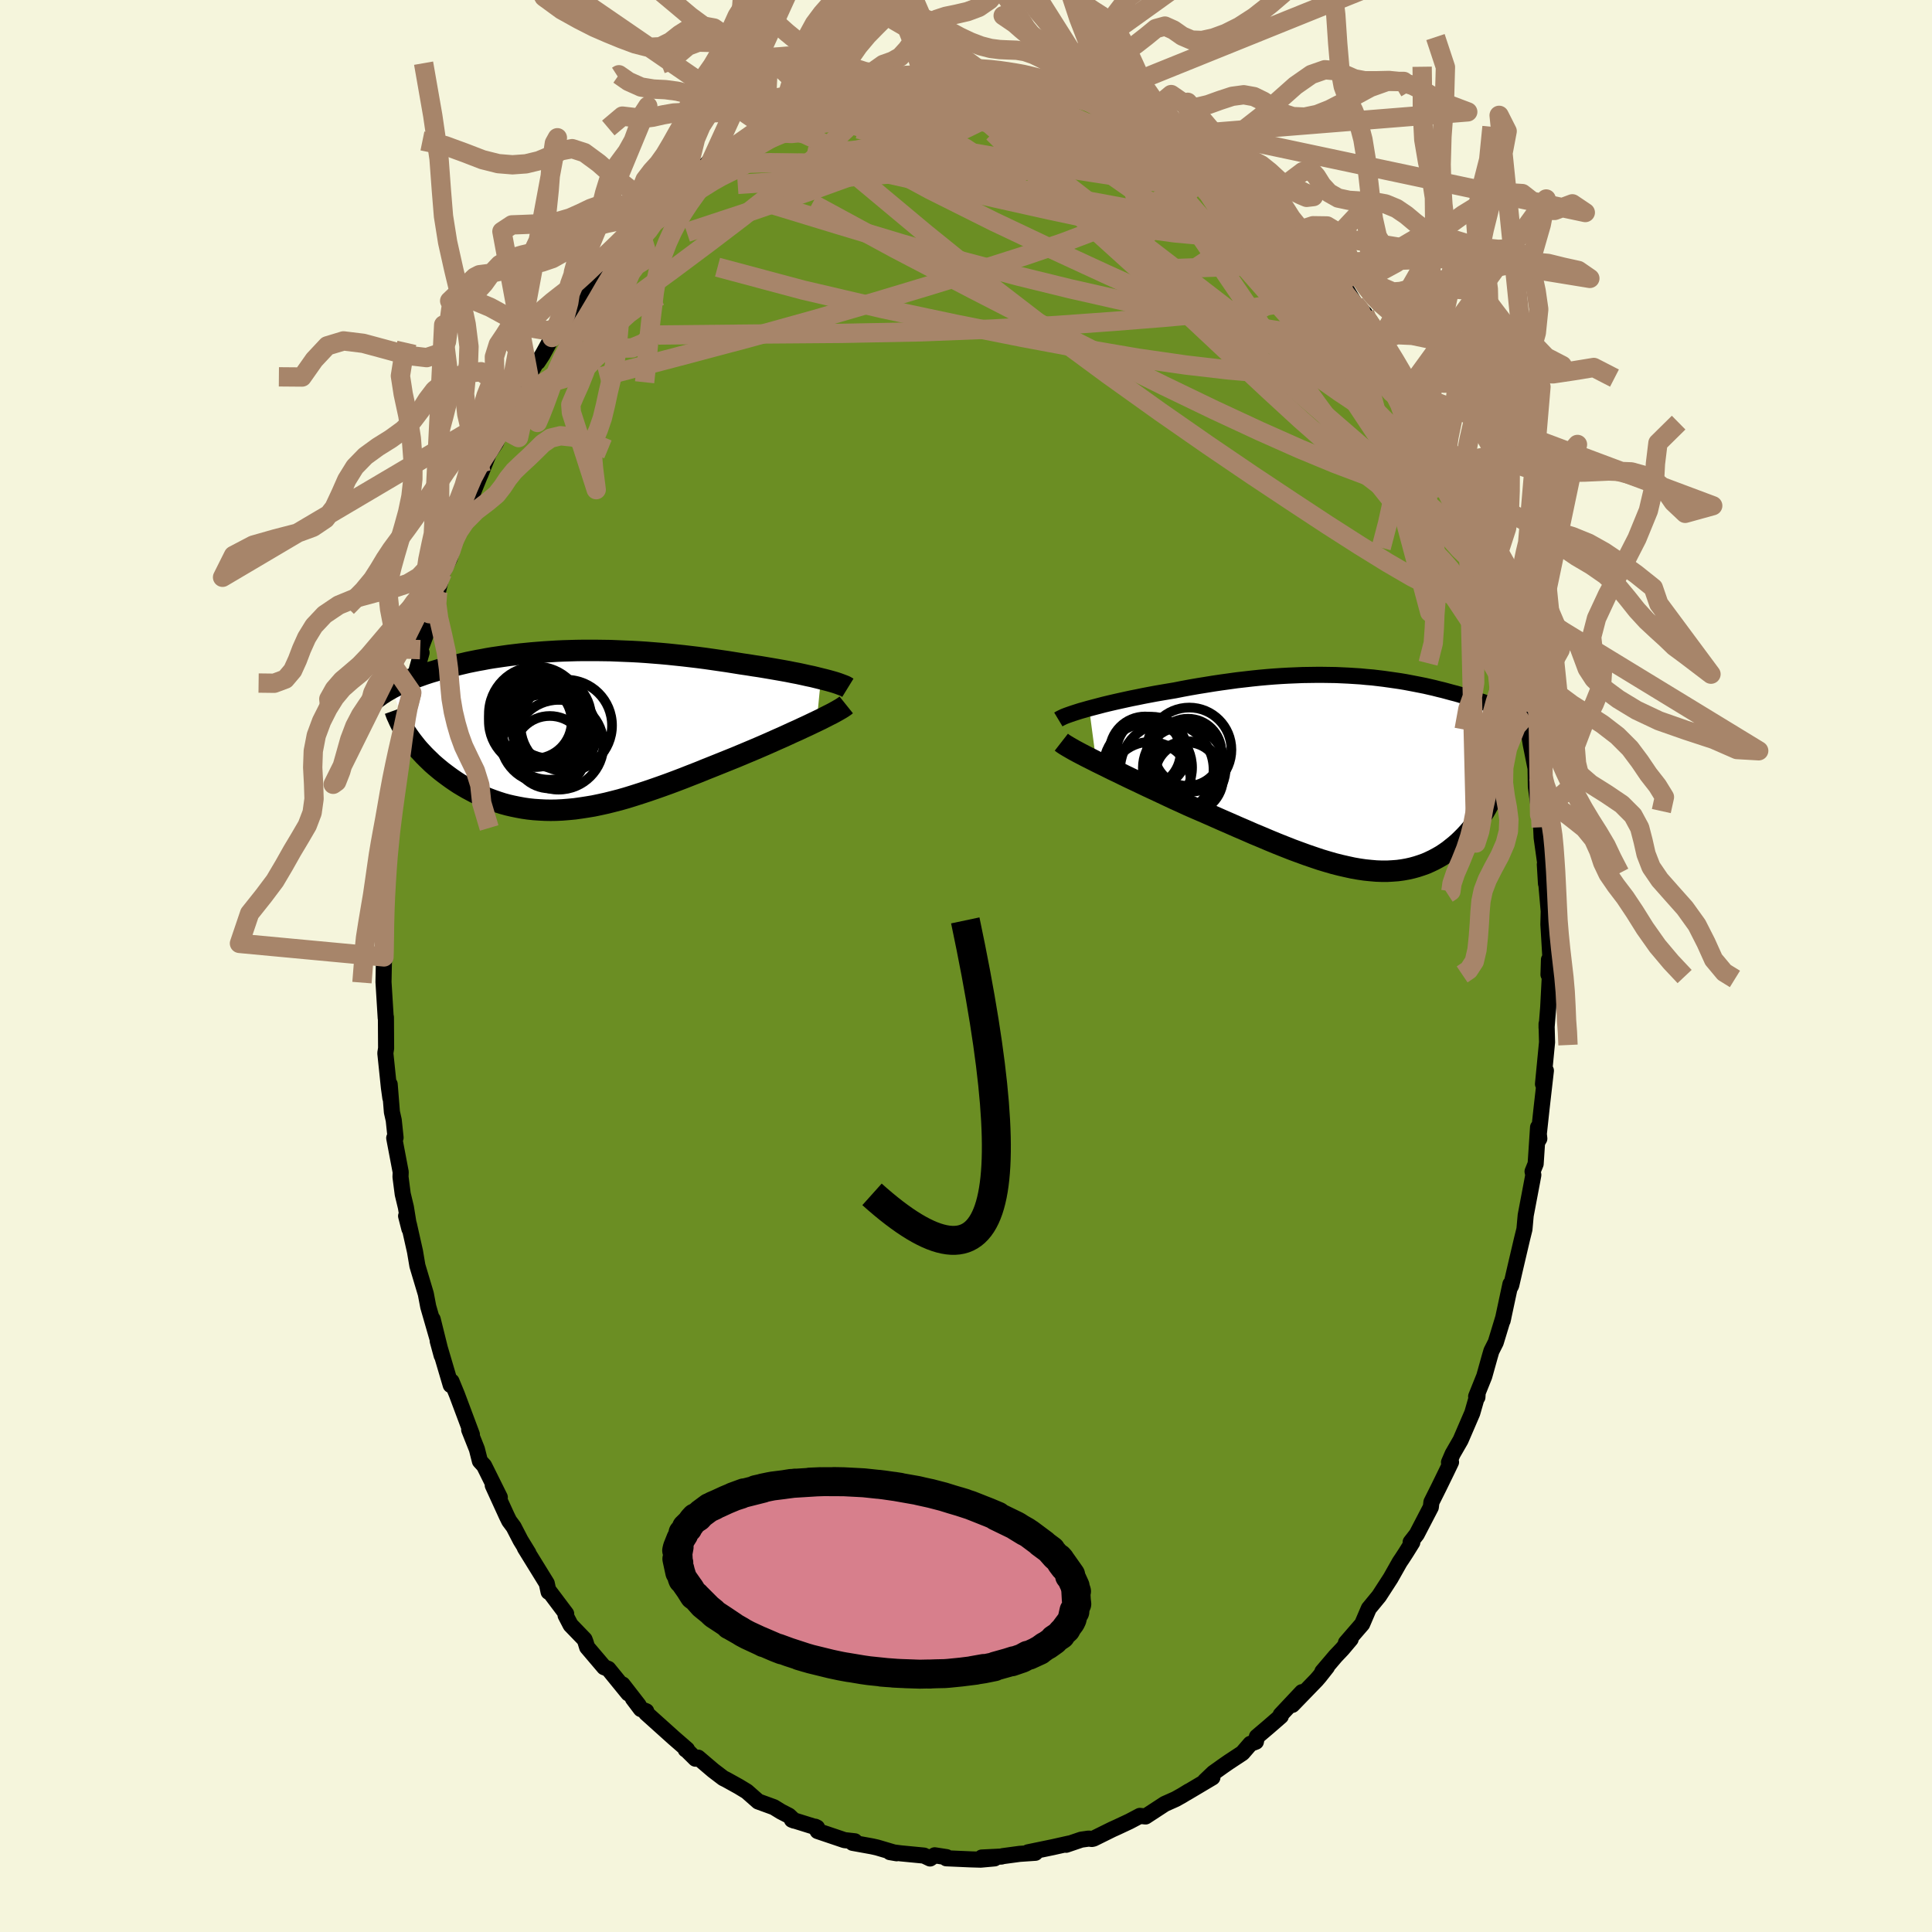 
  <svg viewBox="-100 -100 200 200" xmlns="http://www.w3.org/2000/svg" width="500" height="500" id="face-svg">
    <defs>
      <clipPath id="leftEyeClipPath">
        <polyline points="26.72,-5.35 26.28,-5.46 25.83,-5.57 25.35,-5.67 24.86,-5.78 24.35,-5.89 23.82,-5.99 23.28,-6.1 22.72,-6.2 22.15,-6.3 21.57,-6.4 20.98,-6.5 20.38,-6.6 19.77,-6.69 19.15,-6.79 18.53,-6.88 17.78,-7 17.03,-7.12 16.27,-7.23 15.51,-7.34 14.74,-7.45 13.97,-7.55 13.21,-7.64 12.44,-7.73 11.67,-7.81 10.91,-7.89 10.14,-7.96 9.38,-8.02 8.63,-8.08 7.87,-8.13 7.13,-8.17 6.38,-8.2 5.65,-8.23 4.92,-8.26 4.2,-8.27 3.48,-8.28 2.77,-8.28 2.07,-8.28 1.38,-8.27 0.7,-8.25 0.03,-8.23 -0.64,-8.2 -1.29,-8.16 -1.93,-8.12 -2.57,-8.07 -3.19,-8.02 -3.8,-7.96 -4.41,-7.9 -5,-7.83 -5.58,-7.76 -6.15,-7.68 -6.7,-7.6 -7.25,-7.52 -7.79,-7.43 -8.31,-7.33 -8.82,-7.24 -9.32,-7.14 -9.81,-7.04 -10.28,-6.93 -10.74,-6.82 -11.2,-6.71 -11.63,-6.6 -12.06,-6.49 -12.48,-6.38 -12.88,-6.26 -13.27,-6.14 -13.65,-6.03 -14.02,-5.91 -14.38,-5.79 -14.74,-5.66 -15.08,-5.54 -15.41,-5.42 -15.73,-5.29 -16.04,-5.16 -16.34,-5.03 -16.63,-4.9 -16.91,-4.77 -17.18,-4.64 -17.45,-4.51 -17.7,-4.38 -15.98,0.61 -15.78,0.89 -15.57,1.17 -15.35,1.45 -15.12,1.74 -14.88,2.02 -14.62,2.3 -14.36,2.58 -14.08,2.86 -13.79,3.14 -13.5,3.42 -13.19,3.69 -12.87,3.96 -12.54,4.23 -12.2,4.49 -11.85,4.75 -11.49,5.01 -11.11,5.27 -10.73,5.52 -10.33,5.76 -9.92,6 -9.49,6.23 -9.06,6.46 -8.61,6.67 -8.16,6.88 -7.69,7.07 -7.21,7.25 -6.72,7.42 -6.22,7.58 -5.71,7.72 -5.19,7.84 -4.65,7.95 -4.11,8.05 -3.56,8.13 -3,8.19 -2.42,8.23 -1.84,8.26 -1.24,8.27 -0.64,8.26 -0.03,8.23 0.59,8.18 1.23,8.12 1.87,8.03 2.52,7.93 3.18,7.82 3.85,7.68 4.53,7.53 5.21,7.36 5.91,7.18 6.61,6.98 7.32,6.76 8.04,6.53 8.77,6.29 9.5,6.04 10.24,5.78 10.99,5.51 11.74,5.23 12.5,4.94 13.26,4.64 14.03,4.34 14.79,4.03 15.57,3.72 16.34,3.41 17.11,3.1 17.88,2.79 18.5,2.53 19.12,2.27 19.74,2.01 20.35,1.75 20.95,1.49 21.54,1.23 22.12,0.97 22.69,0.72 23.26,0.46 23.8,0.21 24.34,-0.03 24.85,-0.27 25.35,-0.5 25.83,-0.73 26.29,-0.95" />
      </clipPath>
      <clipPath id="rightEyeClipPath">
        <polyline points="-28.31,-6.71 -27.82,-6.84 -27.32,-6.97 -26.79,-7.11 -26.25,-7.24 -25.69,-7.37 -25.11,-7.5 -24.52,-7.63 -23.92,-7.76 -23.31,-7.88 -22.68,-8.01 -22.05,-8.13 -21.41,-8.25 -20.77,-8.36 -20.12,-8.47 -19.46,-8.58 -18.65,-8.74 -17.84,-8.89 -17.03,-9.03 -16.22,-9.16 -15.42,-9.29 -14.61,-9.41 -13.81,-9.52 -13.02,-9.63 -12.23,-9.72 -11.45,-9.81 -10.68,-9.89 -9.91,-9.96 -9.16,-10.02 -8.41,-10.07 -7.67,-10.11 -6.94,-10.14 -6.22,-10.17 -5.51,-10.18 -4.81,-10.19 -4.12,-10.19 -3.44,-10.18 -2.78,-10.17 -2.12,-10.14 -1.47,-10.11 -0.84,-10.07 -0.21,-10.03 0.4,-9.97 1.01,-9.92 1.6,-9.85 2.18,-9.78 2.75,-9.7 3.31,-9.62 3.86,-9.54 4.4,-9.45 4.93,-9.35 5.45,-9.25 5.96,-9.15 6.46,-9.05 6.94,-8.94 7.42,-8.83 7.89,-8.71 8.35,-8.6 8.79,-8.48 9.23,-8.36 9.66,-8.25 10.08,-8.13 10.48,-8 10.88,-7.88 11.27,-7.76 11.65,-7.64 12.01,-7.52 12.38,-7.4 12.73,-7.28 13.07,-7.15 13.41,-7.03 13.74,-6.91 14.06,-6.78 14.38,-6.66 14.68,-6.54 14.98,-6.41 15.27,-6.29 15.55,-6.17 15.83,-6.05 16.09,-5.93 14.01,0.77 13.9,1.12 13.77,1.48 13.64,1.83 13.49,2.18 13.33,2.54 13.16,2.89 12.98,3.24 12.79,3.59 12.59,3.93 12.37,4.27 12.15,4.61 11.91,4.95 11.67,5.28 11.41,5.6 11.14,5.92 10.86,6.24 10.57,6.55 10.26,6.86 9.95,7.16 9.62,7.45 9.27,7.73 8.92,8.01 8.55,8.27 8.17,8.52 7.77,8.75 7.36,8.97 6.94,9.17 6.51,9.36 6.06,9.52 5.6,9.67 5.13,9.8 4.64,9.91 4.14,10 3.62,10.07 3.09,10.11 2.55,10.14 1.99,10.14 1.42,10.12 0.84,10.07 0.24,10.01 -0.38,9.92 -1.01,9.81 -1.65,9.67 -2.31,9.52 -2.98,9.35 -3.67,9.15 -4.37,8.94 -5.08,8.7 -5.81,8.45 -6.55,8.18 -7.31,7.9 -8.07,7.6 -8.85,7.29 -9.65,6.96 -10.45,6.62 -11.27,6.28 -12.09,5.92 -12.93,5.56 -13.77,5.19 -14.62,4.82 -15.48,4.44 -16.34,4.06 -17.2,3.69 -18.07,3.31 -18.76,2.99 -19.45,2.68 -20.13,2.36 -20.81,2.04 -21.49,1.72 -22.16,1.41 -22.81,1.1 -23.46,0.79 -24.1,0.49 -24.72,0.19 -25.33,-0.11 -25.92,-0.39 -26.5,-0.68 -27.05,-0.95 -27.58,-1.21" />
      </clipPath>
      <filter id="fuzzy">
        <feTurbulence id="turbulence" baseFrequency="0.05" numOctaves="3" type="noise" result="noise" />
        <feDisplacementMap in="SourceGraphic" in2="noise" scale="2" />
      </filter>
      <linearGradient id="rainbowGradient" x1="0%" y1="0%" x2="100%" y2="0%">
        <stop offset="0%" style="stop-color: rgb(233, 236, 239); stop-opacity: 1" />
        <stop offset="50%" style="stop-color: rgb(185, 55, 55); stop-opacity: 1" />
        <stop offset="100%" style="stop-color: rgb(230, 230, 250); stop-opacity: 1" />
      </linearGradient>
    </defs>
    <rect x="-100" y="-100" width="100%" height="100%" fill="rgb(245, 245, 220)" />
    <polyline id="faceContour" points="60.35,-0.66 60.3,0.89 60.44,1.02 60.27,4.27 60.1,6.39 60.1,5.99 60.15,7.89 59.73,12.22 59.86,11.34 60.03,10.83 59.59,14.68 59.22,18.09 59.35,17.87 59.22,16.7 58.97,20.48 58.65,21.27 58.73,21.63 58.61,22.28 57.94,25.81 57.81,27.25 57.56,28.26 56.9,31.07 56.44,33.06 56.27,33.38 56.36,32.93 55.55,36.71 55.63,36.36 54.84,38.96 54.39,39.85 54.22,40.43 53.65,42.47 52.81,44.56 52.94,44.64 52.96,44.35 52.41,46.27 51.2,49.08 50.37,50.52 50,51.38 50.21,51.36 49.76,52.3 48.96,53.94 48.18,55.5 48.12,56.02 46.66,58.83 46.03,59.64 46.2,59.67 45.54,60.73 45.13,61.36 44.9,61.7 43.95,63.38 42.76,65.22 41.7,66.51 41.01,68.12 39.33,70.06 39.82,69.68 38.97,70.69 38.26,71.44 36.89,73.05 37.37,72.56 36.59,73.55 36.28,73.91 33.78,76.49 34.78,75.17 32.57,77.52 32.59,77.66 31.3,78.78 30.11,79.79 30.01,80.3 29.44,80.52 28.62,81.47 27.21,82.4 26.56,82.85 25.61,83.53 24.74,84.36 25.51,84 22.8,85.61 23.08,85.43 22.36,85.87 21.7,86.24 20.58,86.74 18.59,88.04 18,87.98 16.92,88.55 15.64,89.15 15.13,89.38 13.21,90.33 13.03,90.37 12.71,90.33 11.93,90.44 10.37,90.97 10.68,90.84 8.98,91.22 6.42,91.75 7.18,91.8 5.56,91.91 3.78,92.15 3.67,92.19 1.63,92.29 2.96,92.38 1.52,92.51 0.47,92.48 -2.04,92.37 -2.01,92.25 -3.24,92.06 -3.72,92.39 -4.35,92.09 -6.73,91.86 -7.43,91.77 -7.88,91.73 -7.18,91.85 -9.21,91.25 -9.7,91.14 -11.74,90.77 -11.51,90.61 -12.58,90.49 -15.36,89.55 -15.61,89.1 -15.42,89.19 -18.02,88.38 -17.79,88.47 -18.33,87.96 -19.16,87.53 -19.89,87.08 -21.51,86.49 -22.69,85.45 -23.53,84.94 -24.81,84.23 -25.13,84.07 -26.18,83.27 -27.73,81.95 -28.01,82.06 -29.05,81.03 -29.02,81.11 -28.88,81.1 -30.25,79.91 -33.11,77.34 -33.1,77.15 -33.66,76.92 -34.48,75.83 -33.89,76.52 -35.55,74.38 -34.96,75.3 -37.03,72.76 -37.46,72.59 -39.22,70.52 -39.38,70 -39.49,69.71 -40.93,68.22 -41.45,67.22 -41.39,67.06 -43.09,64.8 -43.21,64.79 -43.4,63.91 -45.67,60.23 -45.3,60.77 -46.11,59.45 -46.83,58.06 -47.29,57.44 -47.54,56.93 -48.99,53.76 -48.26,55 -49.66,52.18 -49.89,51.72 -50.32,51.25 -50.63,50.02 -51.43,48.01 -51.15,48.5 -52.7,44.36 -53.26,43 -53.23,43.18 -53.34,43.38 -54.69,38.81 -54.28,40.32 -55.21,36.57 -54.71,38.59 -55.67,35.26 -55.92,33.94 -56.79,31.03 -56.91,30.32 -57.04,29.55 -57.67,26.75 -57.96,25.88 -57.62,27.21 -57.98,24.98 -58.31,23.61 -58.54,21.83 -58.52,21.33 -59.19,17.81 -59.05,17.77 -59.24,15.96 -59.43,15.12 -59.66,12.25 -59.59,13.66 -59.74,12.58 -60.11,9.02 -60.03,8.52 -60.05,5.3 -60.05,5.4 -60.07,5.38 -60.3,1.66 -60.25,-0.94 -60.24,-1.46 -60.15,-1.87 -60.27,-5.76 -60.11,-5.65 -60.18,-8.24 -60.07,-7.25 -59.8,-12.65 -59.84,-12.41 -59.59,-13.27 -59.78,-12.15 -59.37,-17.05 -59.07,-17.07 -59.22,-17.15 -58.7,-20.02 -58.21,-23.28 -58.22,-24 -58.28,-23.64 -58.06,-25.6 -57.57,-28.21 -57.73,-26.45 -57.37,-28.3 -57.09,-29.85 -56.36,-32.43 -56.5,-32.75 -55.43,-35.6 -55.55,-36.47 -55.29,-37.09 -54.58,-39.58 -54.64,-38.86 -54.21,-40.7 -53.45,-42.2 -52.46,-45.67 -52.51,-45.02 -52.19,-45.94 -51.74,-47.28 -49.8,-52.06 -50.28,-50.85 -50.2,-51.06 -49.39,-53.08 -48.64,-54.21 -48.14,-55.69 -47.86,-55.87 -47.14,-57.86 -46.48,-58.95 -46.22,-59.54 -45.43,-60.83 -44.5,-62.42 -44.33,-62.53 -43.85,-63.26 -42.86,-65.06 -41.87,-66.27 -40.74,-67.81 -41.56,-67.2 -39.05,-70.05 -39.67,-69.71 -38.86,-70.58 -37.75,-72.05 -36.06,-73.91 -36.28,-73.54 -34.69,-75.53 -35.39,-74.82 -33.64,-76.55 -33.78,-76.25 -32.92,-77.13 -31.03,-79.21 -31.03,-79.09 -30.78,-79.55 -29.72,-80.31 -28.54,-81.45 -27.73,-82.11 -26.61,-83.25 -26.68,-82.7 -24.76,-84.28 -24.72,-84.35 -23.19,-85.09 -22.2,-86.08 -20.16,-87.07 -20.79,-86.87 -18.71,-87.95 -17.91,-88.1 -17.19,-88.8 -17.73,-88.57 -16.33,-88.85 -14.69,-89.84 -13.57,-90.04 -12.89,-90.26 -12.9,-90.55 -11.32,-90.88 -11.34,-91.04 -8.88,-91.49 -8.41,-91.69 -7.01,-91.97 -6.14,-92.11 -5.42,-92.27 -5.87,-92.04 -4.39,-91.96 -1.94,-92.39 -3.42,-92.23 -2.2,-92.36 -0.43,-92.51 2.09,-92.24 1.86,-92.53 3.15,-92.17 3.61,-92.34 5.4,-92.04 5.25,-92.04 6.03,-91.97 6.96,-91.84 8.15,-91.6 10.76,-90.78 10.49,-91.01 11.24,-90.83 11.84,-90.57 14.01,-89.8 13.53,-89.93 16.02,-89.38 17.09,-88.56 16.77,-88.62 18.08,-88.29 18.74,-87.78 18.58,-88 21.23,-86.3 22.08,-86.02 21.45,-86.52 22.87,-85.55 24.6,-84.44 24.6,-84.56 26.01,-83.49 26.74,-82.86 27.53,-82.42 29.5,-80.48 28.43,-81.5 30.07,-80.38 31.14,-79.08 32.75,-77.43 32.72,-77.9 33.53,-76.61 33.8,-76.6 34.36,-76.11 34.74,-75.39 36.97,-72.91 37.08,-73.09 36.99,-73.18 38.74,-70.78 38.81,-70.97 40.27,-68.55 41.28,-67.54 41.23,-67.26 41.75,-66.62 42.88,-65.2 42.88,-64.8 43.7,-63.82 44.05,-63.33 45.95,-60 45.75,-60.48 46.42,-59.13 46.27,-59.27 47.23,-57.46 47.98,-55.79 48.45,-55.32 49.01,-54.02 49.61,-52.13 50.42,-50.79 51.13,-49.24 50.71,-50.06 51.96,-47.11 52.75,-44.98 52.39,-45.57 53.62,-42.94 53.94,-41.13 53.72,-42.03 54.73,-38.95 54.97,-38.55 55.56,-36.4 55.85,-34.49 56.07,-34.56 57.02,-30.62 56.96,-29.77 57.03,-30.69 57.72,-27.4 57.93,-26.9 57.98,-25.94 57.88,-26.54 58.47,-22.91 59.08,-19.86 58.96,-20.43 58.99,-18.59 59.38,-15.66 59.39,-16.13 59.54,-14.36 59.59,-13.28 59.96,-10.64 59.92,-10.52 60.04,-8.53 60.03,-9.03 60.31,-5.81 60.35,-6.8 60.29,-4.3 60.5,-0.8 60.35,-0.66 60.3,0.89" fill="rgb(107, 142, 35)" stroke="black" stroke-width="1.667" stroke-linejoin="round" filter="url(#fuzzy)" />
    <g transform="translate(41.06 -19.95)">
      <polyline id="rightCountour" points="-28.31,-6.71 -27.82,-6.84 -27.32,-6.97 -26.79,-7.11 -26.25,-7.24 -25.69,-7.37 -25.11,-7.5 -24.52,-7.63 -23.92,-7.76 -23.31,-7.88 -22.68,-8.01 -22.05,-8.13 -21.41,-8.25 -20.77,-8.36 -20.12,-8.47 -19.46,-8.58 -18.65,-8.74 -17.84,-8.89 -17.03,-9.03 -16.22,-9.16 -15.42,-9.29 -14.61,-9.41 -13.81,-9.52 -13.02,-9.63 -12.23,-9.72 -11.45,-9.81 -10.68,-9.89 -9.91,-9.96 -9.16,-10.02 -8.41,-10.07 -7.67,-10.11 -6.94,-10.14 -6.22,-10.17 -5.51,-10.18 -4.81,-10.19 -4.12,-10.19 -3.44,-10.18 -2.78,-10.17 -2.12,-10.14 -1.47,-10.11 -0.84,-10.07 -0.21,-10.03 0.4,-9.97 1.01,-9.92 1.6,-9.85 2.18,-9.78 2.75,-9.7 3.31,-9.62 3.86,-9.54 4.4,-9.45 4.93,-9.35 5.45,-9.25 5.96,-9.15 6.46,-9.05 6.94,-8.94 7.42,-8.83 7.89,-8.71 8.35,-8.6 8.79,-8.48 9.23,-8.36 9.66,-8.25 10.08,-8.13 10.48,-8 10.88,-7.88 11.27,-7.76 11.65,-7.64 12.01,-7.52 12.38,-7.4 12.73,-7.28 13.07,-7.15 13.41,-7.03 13.74,-6.91 14.06,-6.78 14.38,-6.66 14.68,-6.54 14.98,-6.41 15.27,-6.29 15.55,-6.17 15.83,-6.05 16.09,-5.93 14.01,0.77 13.9,1.12 13.77,1.48 13.64,1.83 13.49,2.18 13.33,2.54 13.16,2.89 12.98,3.24 12.79,3.59 12.59,3.93 12.37,4.27 12.15,4.61 11.91,4.95 11.67,5.28 11.41,5.6 11.14,5.92 10.86,6.24 10.57,6.55 10.26,6.86 9.95,7.16 9.62,7.45 9.27,7.73 8.92,8.01 8.55,8.27 8.17,8.52 7.77,8.75 7.36,8.97 6.94,9.17 6.51,9.36 6.06,9.52 5.6,9.67 5.13,9.8 4.64,9.91 4.14,10 3.62,10.07 3.09,10.11 2.55,10.14 1.99,10.14 1.42,10.12 0.84,10.07 0.24,10.01 -0.38,9.92 -1.01,9.81 -1.65,9.67 -2.31,9.52 -2.98,9.35 -3.67,9.15 -4.37,8.94 -5.08,8.7 -5.81,8.45 -6.55,8.18 -7.31,7.9 -8.07,7.6 -8.85,7.29 -9.65,6.96 -10.45,6.62 -11.27,6.28 -12.09,5.92 -12.93,5.56 -13.77,5.19 -14.62,4.82 -15.48,4.44 -16.34,4.06 -17.2,3.69 -18.07,3.31 -18.76,2.99 -19.45,2.68 -20.13,2.36 -20.81,2.04 -21.49,1.72 -22.16,1.41 -22.81,1.1 -23.46,0.79 -24.1,0.49 -24.72,0.19 -25.33,-0.11 -25.92,-0.39 -26.5,-0.68 -27.05,-0.95 -27.58,-1.21" fill="white" stroke="white" stroke-width="0" stroke-linejoin="round" filter="url(#fuzzy)" />
    </g>
    <g transform="translate(-41.74 -24.39)">
      <polyline id="leftCountour" points="26.72,-5.35 26.28,-5.46 25.83,-5.57 25.35,-5.67 24.86,-5.78 24.35,-5.89 23.82,-5.99 23.28,-6.1 22.72,-6.2 22.15,-6.3 21.57,-6.4 20.98,-6.5 20.38,-6.6 19.77,-6.69 19.15,-6.79 18.53,-6.88 17.78,-7 17.03,-7.12 16.27,-7.23 15.51,-7.34 14.74,-7.45 13.97,-7.55 13.21,-7.64 12.44,-7.73 11.67,-7.81 10.91,-7.89 10.14,-7.96 9.38,-8.02 8.63,-8.08 7.87,-8.13 7.13,-8.17 6.38,-8.2 5.65,-8.23 4.92,-8.26 4.2,-8.27 3.48,-8.28 2.77,-8.28 2.07,-8.28 1.38,-8.27 0.7,-8.25 0.03,-8.23 -0.64,-8.2 -1.29,-8.16 -1.93,-8.12 -2.57,-8.07 -3.19,-8.02 -3.8,-7.96 -4.41,-7.9 -5,-7.83 -5.58,-7.76 -6.15,-7.68 -6.7,-7.6 -7.25,-7.52 -7.79,-7.43 -8.31,-7.33 -8.82,-7.24 -9.32,-7.14 -9.81,-7.04 -10.28,-6.93 -10.74,-6.82 -11.2,-6.71 -11.63,-6.6 -12.06,-6.49 -12.48,-6.38 -12.88,-6.26 -13.27,-6.14 -13.65,-6.03 -14.02,-5.91 -14.38,-5.79 -14.74,-5.66 -15.08,-5.54 -15.41,-5.42 -15.73,-5.29 -16.04,-5.16 -16.34,-5.03 -16.63,-4.9 -16.91,-4.77 -17.18,-4.64 -17.45,-4.51 -17.7,-4.38 -15.98,0.61 -15.78,0.89 -15.57,1.17 -15.35,1.45 -15.12,1.74 -14.88,2.02 -14.62,2.3 -14.36,2.58 -14.08,2.86 -13.79,3.14 -13.5,3.42 -13.19,3.69 -12.87,3.96 -12.54,4.23 -12.2,4.49 -11.85,4.75 -11.49,5.01 -11.11,5.27 -10.73,5.52 -10.33,5.76 -9.92,6 -9.49,6.23 -9.06,6.46 -8.61,6.67 -8.16,6.88 -7.69,7.07 -7.21,7.25 -6.72,7.42 -6.22,7.58 -5.71,7.72 -5.19,7.84 -4.65,7.95 -4.11,8.05 -3.56,8.13 -3,8.19 -2.42,8.23 -1.84,8.26 -1.24,8.27 -0.64,8.26 -0.03,8.23 0.59,8.18 1.23,8.12 1.87,8.03 2.52,7.93 3.18,7.82 3.85,7.68 4.53,7.53 5.21,7.36 5.91,7.18 6.61,6.98 7.32,6.76 8.04,6.53 8.77,6.29 9.5,6.04 10.24,5.78 10.99,5.51 11.74,5.23 12.5,4.94 13.26,4.64 14.03,4.34 14.79,4.03 15.57,3.72 16.34,3.41 17.11,3.1 17.88,2.79 18.5,2.53 19.12,2.27 19.74,2.01 20.35,1.75 20.95,1.49 21.54,1.23 22.12,0.97 22.69,0.72 23.26,0.46 23.8,0.21 24.34,-0.03 24.85,-0.27 25.35,-0.5 25.83,-0.73 26.29,-0.95" fill="white" stroke="white" stroke-width="0" stroke-linejoin="round" filter="url(#fuzzy)" />
    </g>
    <g transform="translate(41.06 -19.95)">
      <polyline id="rightUpper" points="-31.5,-5.57 -31.35,-5.66 -31.15,-5.76 -30.92,-5.87 -30.64,-5.98 -30.33,-6.09 -29.98,-6.21 -29.61,-6.33 -29.2,-6.46 -28.77,-6.58 -28.31,-6.71 -27.82,-6.84 -27.32,-6.97 -26.79,-7.11 -26.25,-7.24 -25.69,-7.37 -25.11,-7.5 -24.52,-7.63 -23.92,-7.76 -23.31,-7.88 -22.68,-8.01 -22.05,-8.13 -21.41,-8.25 -20.77,-8.36 -20.12,-8.47 -19.46,-8.58 -18.65,-8.74 -17.84,-8.89 -17.03,-9.03 -16.22,-9.16 -15.42,-9.29 -14.61,-9.41 -13.81,-9.52 -13.02,-9.63 -12.23,-9.72 -11.45,-9.81 -10.68,-9.89 -9.91,-9.96 -9.16,-10.02 -8.41,-10.07 -7.67,-10.11 -6.94,-10.14 -6.22,-10.17 -5.51,-10.18 -4.81,-10.19 -4.12,-10.19 -3.44,-10.18 -2.78,-10.17 -2.12,-10.14 -1.47,-10.11 -0.84,-10.07 -0.21,-10.03 0.4,-9.97 1.01,-9.92 1.6,-9.85 2.18,-9.78 2.75,-9.7 3.31,-9.62 3.86,-9.54 4.4,-9.45 4.93,-9.35 5.45,-9.25 5.96,-9.15 6.46,-9.05 6.94,-8.94 7.42,-8.83 7.89,-8.71 8.35,-8.6 8.79,-8.48 9.23,-8.36 9.66,-8.25 10.08,-8.13 10.48,-8 10.88,-7.88 11.27,-7.76 11.65,-7.64 12.01,-7.52 12.38,-7.4 12.73,-7.28 13.07,-7.15 13.41,-7.03 13.74,-6.91 14.06,-6.78 14.38,-6.66 14.68,-6.54 14.98,-6.41 15.27,-6.29 15.55,-6.17 15.83,-6.05 16.09,-5.93 16.35,-5.8 16.6,-5.68 16.85,-5.56 17.08,-5.44 17.31,-5.33 17.53,-5.21 17.74,-5.09 17.95,-4.97 18.15,-4.86 18.34,-4.74" fill="none" stroke="black" stroke-width="1.667" stroke-linejoin="round" filter="url(#fuzzy)" />
      <polyline id="rightLower" points="-31.19,-3.22 -31.01,-3.08 -30.78,-2.93 -30.5,-2.76 -30.19,-2.58 -29.84,-2.38 -29.45,-2.17 -29.03,-1.95 -28.57,-1.71 -28.09,-1.47 -27.58,-1.21 -27.05,-0.95 -26.5,-0.68 -25.92,-0.39 -25.33,-0.11 -24.72,0.19 -24.1,0.49 -23.46,0.79 -22.81,1.1 -22.16,1.41 -21.49,1.72 -20.81,2.04 -20.13,2.36 -19.45,2.68 -18.76,2.99 -18.07,3.31 -17.2,3.69 -16.34,4.06 -15.48,4.44 -14.62,4.82 -13.77,5.19 -12.93,5.56 -12.09,5.92 -11.27,6.28 -10.45,6.62 -9.65,6.96 -8.85,7.29 -8.07,7.6 -7.31,7.9 -6.55,8.18 -5.81,8.45 -5.08,8.7 -4.37,8.94 -3.67,9.15 -2.98,9.35 -2.31,9.52 -1.65,9.67 -1.01,9.81 -0.38,9.92 0.24,10.01 0.84,10.07 1.42,10.12 1.99,10.14 2.55,10.14 3.09,10.11 3.62,10.07 4.14,10 4.64,9.91 5.13,9.8 5.6,9.67 6.06,9.52 6.51,9.36 6.94,9.17 7.36,8.97 7.77,8.75 8.17,8.52 8.55,8.27 8.92,8.01 9.27,7.73 9.62,7.45 9.95,7.16 10.26,6.86 10.57,6.55 10.86,6.24 11.14,5.92 11.41,5.6 11.67,5.28 11.91,4.95 12.15,4.61 12.37,4.27 12.59,3.93 12.79,3.59 12.98,3.24 13.16,2.89 13.33,2.54 13.49,2.18 13.64,1.83 13.77,1.48 13.9,1.12 14.01,0.77 14.12,0.42 14.21,0.08 14.29,-0.27 14.36,-0.61 14.42,-0.95 14.47,-1.29 14.52,-1.63 14.55,-1.96 14.57,-2.29 14.58,-2.61" fill="none" stroke="black" stroke-width="2.222" stroke-linejoin="round" filter="url(#fuzzy)" />
      <circle r="3.48" cx="-18.093" cy="-2.17" stroke="black" fill="none" stroke-width="1.0" filter="url(#fuzzy)" clip-path="url(#rightEyeClipPath)" /><circle r="4.29" cx="-18.463" cy="-0.565" stroke="black" fill="none" stroke-width="1.0" filter="url(#fuzzy)" clip-path="url(#rightEyeClipPath)" /><circle r="3.75" cx="-18.188" cy="0.425" stroke="black" fill="none" stroke-width="1.0" filter="url(#fuzzy)" clip-path="url(#rightEyeClipPath)" /><circle r="4.59" cx="-22.248" cy="-0.595" stroke="black" fill="none" stroke-width="1.0" filter="url(#fuzzy)" clip-path="url(#rightEyeClipPath)" /><circle r="3.338" cx="-18.138" cy="0.145" stroke="black" fill="none" stroke-width="1.0" filter="url(#fuzzy)" clip-path="url(#rightEyeClipPath)" /><circle r="3.674" cx="-22.518" cy="-2.205" stroke="black" fill="none" stroke-width="1.0" filter="url(#fuzzy)" clip-path="url(#rightEyeClipPath)" /><circle r="4.834" cx="-20.268" cy="-0.385" stroke="black" fill="none" stroke-width="1.0" filter="url(#fuzzy)" clip-path="url(#rightEyeClipPath)" /><circle r="4.228" cx="-22.003" cy="0.98" stroke="black" fill="none" stroke-width="1.0" filter="url(#fuzzy)" clip-path="url(#rightEyeClipPath)" /><circle r="4.364" cx="-17.948" cy="-2.44" stroke="black" fill="none" stroke-width="1.0" filter="url(#fuzzy)" clip-path="url(#rightEyeClipPath)" /><circle r="3.666" cx="-21.828" cy="-2.19" stroke="black" fill="none" stroke-width="1.0" filter="url(#fuzzy)" clip-path="url(#rightEyeClipPath)" />
      </g>
    <g transform="translate(-41.74 -24.39)">
      <polyline id="leftUpper" points="29.51,-4.41 29.38,-4.49 29.22,-4.58 29.02,-4.66 28.78,-4.75 28.51,-4.85 28.21,-4.95 27.87,-5.05 27.51,-5.15 27.13,-5.25 26.72,-5.35 26.28,-5.46 25.83,-5.57 25.35,-5.67 24.86,-5.78 24.35,-5.89 23.82,-5.99 23.28,-6.1 22.72,-6.2 22.15,-6.3 21.57,-6.4 20.98,-6.5 20.38,-6.6 19.77,-6.69 19.15,-6.79 18.53,-6.88 17.78,-7 17.03,-7.12 16.27,-7.23 15.51,-7.34 14.74,-7.45 13.97,-7.55 13.21,-7.64 12.44,-7.73 11.67,-7.81 10.91,-7.89 10.14,-7.96 9.38,-8.02 8.63,-8.08 7.87,-8.13 7.13,-8.17 6.38,-8.2 5.65,-8.23 4.92,-8.26 4.2,-8.27 3.48,-8.28 2.77,-8.28 2.07,-8.28 1.38,-8.27 0.7,-8.25 0.03,-8.23 -0.64,-8.2 -1.29,-8.16 -1.93,-8.12 -2.57,-8.07 -3.19,-8.02 -3.8,-7.96 -4.41,-7.9 -5,-7.83 -5.58,-7.76 -6.15,-7.68 -6.7,-7.6 -7.25,-7.52 -7.79,-7.43 -8.31,-7.33 -8.82,-7.24 -9.32,-7.14 -9.81,-7.04 -10.28,-6.93 -10.74,-6.82 -11.2,-6.71 -11.63,-6.6 -12.06,-6.49 -12.48,-6.38 -12.88,-6.26 -13.27,-6.14 -13.65,-6.03 -14.02,-5.91 -14.38,-5.79 -14.74,-5.66 -15.08,-5.54 -15.41,-5.42 -15.73,-5.29 -16.04,-5.16 -16.34,-5.03 -16.63,-4.9 -16.91,-4.77 -17.18,-4.64 -17.45,-4.51 -17.7,-4.38 -17.94,-4.24 -18.17,-4.11 -18.39,-3.98 -18.6,-3.84 -18.81,-3.71 -19,-3.57 -19.19,-3.43 -19.36,-3.3 -19.53,-3.16 -19.69,-3.02" fill="none" stroke="black" stroke-width="2.222" stroke-linejoin="round" filter="url(#fuzzy)" />
      <polyline id="leftLower" points="29.34,-2.64 29.19,-2.52 29,-2.39 28.78,-2.25 28.52,-2.1 28.22,-1.93 27.89,-1.75 27.53,-1.57 27.14,-1.37 26.73,-1.16 26.29,-0.95 25.83,-0.73 25.35,-0.5 24.85,-0.27 24.34,-0.03 23.8,0.21 23.26,0.46 22.69,0.72 22.12,0.97 21.54,1.23 20.95,1.49 20.35,1.75 19.74,2.01 19.12,2.27 18.5,2.53 17.88,2.79 17.11,3.1 16.34,3.41 15.57,3.72 14.79,4.03 14.03,4.34 13.26,4.64 12.5,4.94 11.74,5.23 10.99,5.51 10.24,5.78 9.5,6.04 8.77,6.29 8.04,6.53 7.32,6.76 6.61,6.98 5.91,7.18 5.21,7.36 4.53,7.53 3.85,7.68 3.18,7.82 2.52,7.93 1.87,8.03 1.23,8.12 0.59,8.18 -0.03,8.23 -0.64,8.26 -1.24,8.27 -1.84,8.26 -2.42,8.23 -3,8.19 -3.56,8.13 -4.11,8.05 -4.65,7.95 -5.19,7.84 -5.71,7.72 -6.22,7.58 -6.72,7.42 -7.21,7.25 -7.69,7.07 -8.16,6.88 -8.61,6.67 -9.06,6.46 -9.49,6.23 -9.92,6 -10.33,5.76 -10.73,5.52 -11.11,5.27 -11.49,5.01 -11.85,4.75 -12.2,4.49 -12.54,4.23 -12.87,3.96 -13.19,3.69 -13.5,3.42 -13.79,3.14 -14.08,2.86 -14.36,2.58 -14.62,2.3 -14.88,2.02 -15.12,1.74 -15.35,1.45 -15.57,1.17 -15.78,0.89 -15.98,0.61 -16.17,0.33 -16.35,0.05 -16.51,-0.23 -16.67,-0.5 -16.81,-0.77 -16.94,-1.04 -17.06,-1.31 -17.18,-1.57 -17.28,-1.84 -17.37,-2.09" fill="none" stroke="black" stroke-width="2.222" stroke-linejoin="round" filter="url(#fuzzy)" />
      <circle r="4.836" cx="-1.374" cy="0.268" stroke="black" fill="none" stroke-width="1.0" filter="url(#fuzzy)" clip-path="url(#leftEyeClipPath)" /><circle r="4.898" cx="-2.754" cy="-1.707" stroke="black" fill="none" stroke-width="1.0" filter="url(#fuzzy)" clip-path="url(#leftEyeClipPath)" /><circle r="3.838" cx="-2.914" cy="-0.922" stroke="black" fill="none" stroke-width="1.0" filter="url(#fuzzy)" clip-path="url(#leftEyeClipPath)" /><circle r="4.646" cx="-0.434" cy="1.488" stroke="black" fill="none" stroke-width="1.0" filter="url(#fuzzy)" clip-path="url(#leftEyeClipPath)" /><circle r="3.75" cx="-1.344" cy="2.258" stroke="black" fill="none" stroke-width="1.0" filter="url(#fuzzy)" clip-path="url(#leftEyeClipPath)" /><circle r="4.746" cx="-2.909" cy="-0.947" stroke="black" fill="none" stroke-width="1.0" filter="url(#fuzzy)" clip-path="url(#leftEyeClipPath)" /><circle r="4.596" cx="-1.879" cy="0.868" stroke="black" fill="none" stroke-width="1.0" filter="url(#fuzzy)" clip-path="url(#leftEyeClipPath)" /><circle r="4.16" cx="-1.099" cy="-0.337" stroke="black" fill="none" stroke-width="1.0" filter="url(#fuzzy)" clip-path="url(#leftEyeClipPath)" /><circle r="4.284" cx="-1.354" cy="-1.382" stroke="black" fill="none" stroke-width="1.0" filter="url(#fuzzy)" clip-path="url(#leftEyeClipPath)" /><circle r="4.736" cx="0.361" cy="-0.507" stroke="black" fill="none" stroke-width="1.0" filter="url(#fuzzy)" clip-path="url(#leftEyeClipPath)" />
    </g>
    <g id="hairs">
      <polyline points="-4.39,-91.96 -3.12,-92.2 -2.53,-92.28 -1.78,-92.33 -0.91,-92.34 -0.12,-92.32 0.41,-92.26 0.62,-92.16 0.48,-92.01 0.01,-91.83 -0.78,-91.6 -1.89,-91.32 -3.32,-90.98 -5.15,-90.57 -7.5,-90.08 -10.46,-89.53 -13.9,-89.04" fill="none" stroke="rgb(167, 133, 106)" stroke-width="2" stroke-linejoin="round" filter="url(#fuzzy)" /><polyline points="14.01,-89.8 14.49,-89.59 15.74,-88.95 17.08,-88.12 18.42,-87.17 19.82,-86.11 21.34,-84.93 22.98,-83.63 24.7,-82.25 26.44,-80.84 28.17,-79.43 29.85,-78.04 31.49,-76.67 33.05,-75.34 34.54,-74.06 35.91,-72.84 37.15,-71.74 38.17,-70.86 38.8,-70.44" fill="none" stroke="rgb(167, 133, 106)" stroke-width="2" stroke-linejoin="round" filter="url(#fuzzy)" /><polyline points="42.88,-64.8 43.49,-63.92 43.88,-62.99 43.95,-62.23 43.62,-61.78 42.9,-61.62 41.85,-61.66 40.47,-61.87 38.74,-62.22 36.62,-62.77 34.09,-63.53 31.11,-64.55 27.68,-65.86 23.78,-67.48 19.39,-69.41 14.46,-71.64 8.96,-74.18 2.88,-77.06 -3.68,-80.34 -10.56,-84.06" fill="none" stroke="rgb(167, 133, 106)" stroke-width="2" stroke-linejoin="round" filter="url(#fuzzy)" /><polyline points="30.07,-80.38 31.09,-79.19 31.79,-78.37 32.13,-77.84 32.22,-77.45 32.13,-77.11 31.89,-76.77 31.49,-76.44 30.89,-76.14 30.05,-75.9 28.96,-75.72 27.58,-75.62 25.92,-75.6 23.95,-75.68 21.63,-75.89 18.94,-76.25 15.89,-76.77 12.48,-77.44 8.71,-78.24 4.57,-79.16 0.03,-80.18 -4.96,-81.3 -10.45,-82.53 -16.53,-83.84" fill="none" stroke="rgb(167, 133, 106)" stroke-width="2" stroke-linejoin="round" filter="url(#fuzzy)" /><polyline points="13.53,-89.93 15.3,-89.38 16.21,-88.95 16.7,-88.61 17.02,-88.3 17.22,-87.96 17.32,-87.6 17.26,-87.22 17.01,-86.83 16.54,-86.46 15.84,-86.07 14.89,-85.69 13.68,-85.28 12.17,-84.87 10.32,-84.45 8.12,-84.01 5.54,-83.58 2.56,-83.14 -0.79,-82.71 -4.52,-82.3 -8.62,-81.93 -13.15,-81.6 -18.13,-81.29 -23.63,-80.91" fill="none" stroke="rgb(167, 133, 106)" stroke-width="2" stroke-linejoin="round" filter="url(#fuzzy)" /><polyline points="3.61,-92.34 4.77,-92.14 5.5,-92.02 6.25,-91.89 7.12,-91.72 8,-91.52 8.79,-91.32 9.41,-91.14 9.83,-90.97 10.05,-90.81 10.07,-90.66 9.86,-90.53 9.41,-90.41 8.67,-90.34 7.63,-90.31 6.28,-90.35 4.63,-90.43 2.69,-90.57 0.44,-90.74 -2.24,-90.95 -5.42,-91.2" fill="none" stroke="rgb(167, 133, 106)" stroke-width="2" stroke-linejoin="round" filter="url(#fuzzy)" /><polyline points="52.75,-44.98 52.81,-44.66 53.09,-43.72 53.26,-42.93 53.29,-42.37 53.19,-42.01 52.95,-41.86 52.54,-41.95 51.92,-42.36 51.08,-43.17 49.97,-44.42 48.61,-46.18 46.96,-48.45 45.03,-51.25 42.79,-54.58 40.23,-58.44 37.33,-62.8 34.1,-67.67 30.47,-73.11 26.3,-79.34" fill="none" stroke="rgb(167, 133, 106)" stroke-width="2" stroke-linejoin="round" filter="url(#fuzzy)" /><polyline points="41.23,-67.26 41.72,-66.58 41.98,-66.02 41.91,-65.68 41.56,-65.53 40.89,-65.59 39.82,-65.95 38.27,-66.69 36.21,-67.84 33.67,-69.38 30.65,-71.3 27.14,-73.61 23.08,-76.34 18.41,-79.54 13.12,-83.25 7.05,-87.52" fill="none" stroke="rgb(167, 133, 106)" stroke-width="2" stroke-linejoin="round" filter="url(#fuzzy)" /><polyline points="41.28,-67.54 41.48,-67.06 42,-66.25 42.63,-65.29 43.29,-64.26 43.97,-63.19 44.63,-62.12 45.23,-61.13 45.72,-60.29 46.09,-59.63 46.34,-59.16 46.47,-58.89 46.45,-58.85 46.27,-59.08 45.91,-59.61 45.35,-60.47 44.58,-61.69 43.58,-63.33 42.4,-65.36" fill="none" stroke="rgb(167, 133, 106)" stroke-width="2" stroke-linejoin="round" filter="url(#fuzzy)" /><polyline points="1.86,-92.53 2.94,-92.31 3.95,-92.17 4.93,-92.01 5.91,-91.83 6.96,-91.61 8.08,-91.36 9.23,-91.08 10.35,-90.8 11.38,-90.53 12.32,-90.27 13.14,-90.03 13.86,-89.81 14.44,-89.62 14.85,-89.48 15.04,-89.4 15.01,-89.39 14.75,-89.44 14.26,-89.56 13.54,-89.74 12.54,-90 11.18,-90.38 9.42,-90.88 7.39,-91.46" fill="none" stroke="rgb(167, 133, 106)" stroke-width="2" stroke-linejoin="round" filter="url(#fuzzy)" /><polyline points="-26.68,-82.7 -25.31,-83.78 -24.19,-84.54 -23.01,-85.27 -21.78,-85.99 -20.56,-86.67 -19.41,-87.3 -18.34,-87.85 -17.35,-88.34 -16.47,-88.77 -15.66,-89.15 -14.93,-89.48 -14.29,-89.76 -13.75,-89.99 -13.36,-90.16 -13.12,-90.25 -13.07,-90.25 -13.2,-90.17 -13.51,-90.01 -14.02,-89.76 -14.74,-89.41 -15.75,-88.96 -17.13,-88.35 -18.82,-87.63" fill="none" stroke="rgb(167, 133, 106)" stroke-width="2" stroke-linejoin="round" filter="url(#fuzzy)" /><polyline points="18.74,-87.78 19.38,-87.46 20.52,-86.81 21.58,-86.2 22.54,-85.63 23.49,-85.05 24.42,-84.44 25.3,-83.86 26.08,-83.31 26.73,-82.84 27.2,-82.48 27.47,-82.26 27.51,-82.2 27.3,-82.29 26.85,-82.56 26.11,-83.01 25.07,-83.68 23.69,-84.59 21.75,-85.87" fill="none" stroke="rgb(167, 133, 106)" stroke-width="2" stroke-linejoin="round" filter="url(#fuzzy)" /><polyline points="31.14,-79.08 32.25,-77.99 33.04,-77.17 33.81,-76.29 34.66,-75.27 35.61,-74.11 36.64,-72.84 37.71,-71.54 38.74,-70.27 39.7,-69.07 40.57,-67.98 41.29,-67.05 41.85,-66.34 42.2,-65.91 42.33,-65.77 42.23,-65.94 41.86,-66.46" fill="none" stroke="rgb(167, 133, 106)" stroke-width="2" stroke-linejoin="round" filter="url(#fuzzy)" /><polyline points="26.01,-83.49 26.71,-82.92 27.33,-82.35 27.71,-81.92 27.83,-81.62 27.7,-81.43 27.26,-81.36 26.42,-81.5 25.1,-81.9 23.28,-82.6 20.97,-83.57 18.18,-84.77 14.89,-86.21 11.06,-87.9 6.7,-89.93" fill="none" stroke="rgb(167, 133, 106)" stroke-width="2" stroke-linejoin="round" filter="url(#fuzzy)" /><polyline points="-3.42,-92.23 -2,-92.32 -0.36,-92.31 1.17,-92.24 2.51,-92.13 3.73,-92 4.88,-91.84 5.97,-91.68 7.02,-91.5 8.03,-91.32 8.99,-91.13 9.85,-90.96 10.57,-90.82 11.09,-90.72 11.39,-90.66 11.46,-90.65 11.28,-90.69 10.8,-90.79 9.94,-90.99 8.67,-91.28 7.05,-91.65" fill="none" stroke="rgb(167, 133, 106)" stroke-width="2" stroke-linejoin="round" filter="url(#fuzzy)" /><polyline points="53.62,-42.94 53.8,-41.87 53.98,-41.08 54.16,-40.22 54.27,-39.38 54.26,-38.68 54.1,-38.17 53.79,-37.92 53.3,-37.99 52.62,-38.41 51.73,-39.2 50.64,-40.35 49.34,-41.84 47.82,-43.64 46.07,-45.74 44.1,-48.15 41.9,-50.91 39.43,-54.07 36.71,-57.69 33.73,-61.79 30.51,-66.37 27.06,-71.43 23.29,-76.99 18.97,-83.12" fill="none" stroke="rgb(167, 133, 106)" stroke-width="2" stroke-linejoin="round" filter="url(#fuzzy)" /><polyline points="53.94,-41.13 53.96,-40.97 54.02,-40.1 53.85,-39.26 53.39,-38.62 52.63,-38.25 51.54,-38.19 50.12,-38.49 48.35,-39.18 46.2,-40.26 43.67,-41.73 40.74,-43.54 37.41,-45.67 33.7,-48.11 29.59,-50.84 25.07,-53.91 20.11,-57.36 14.67,-61.25 8.76,-65.61 2.46,-70.46 -4.17,-75.82 -11.15,-81.65" fill="none" stroke="rgb(167, 133, 106)" stroke-width="2" stroke-linejoin="round" filter="url(#fuzzy)" /><polyline points="-18.71,-87.95 -18.04,-88.21 -17.53,-88.49 -16.95,-88.76 -16.26,-89.04 -15.55,-89.31 -14.97,-89.51 -14.6,-89.61 -14.46,-89.58 -14.56,-89.42 -14.88,-89.11 -15.46,-88.66 -16.34,-88.04 -17.57,-87.25 -19.22,-86.25 -21.34,-85.01 -23.97,-83.47 -27.12,-81.62" fill="none" stroke="rgb(167, 133, 106)" stroke-width="2" stroke-linejoin="round" filter="url(#fuzzy)" /><polyline points="18.74,-87.78 19.36,-87.47 20.47,-86.85 21.45,-86.32 22.27,-85.87 23,-85.45 23.64,-85.05 24.12,-84.73 24.38,-84.51 24.37,-84.44 24.03,-84.56 23.3,-84.92 22.17,-85.54 20.69,-86.39 18.91,-87.41" fill="none" stroke="rgb(167, 133, 106)" stroke-width="2" stroke-linejoin="round" filter="url(#fuzzy)" /><polyline points="5.25,-92.04 5.91,-91.9 6.45,-91.58 6.73,-91.1 6.53,-90.5 5.76,-89.79 4.4,-88.94 2.5,-87.93 0.04,-86.73 -3.01,-85.34 -6.72,-83.77 -11.14,-82.04 -16.31,-80.17 -22.24,-78.14 -28.9,-75.94" fill="none" stroke="rgb(167, 133, 106)" stroke-width="2" stroke-linejoin="round" filter="url(#fuzzy)" /><polyline points="-7.01,-91.97 -6.29,-92.08 -5.72,-92.12 -5.12,-92.13 -4.48,-92.15 -3.89,-92.18 -3.45,-92.2 -3.18,-92.18 -3.13,-92.11 -3.4,-91.97 -4.09,-91.76 -5.24,-91.49 -6.84,-91.14 -8.86,-90.74 -11.41,-90.31" fill="none" stroke="rgb(167, 133, 106)" stroke-width="2" stroke-linejoin="round" filter="url(#fuzzy)" /><polyline points="26.01,-83.49 26.66,-82.91 27.15,-82.33 27.32,-81.86 27.15,-81.49 26.67,-81.18 25.83,-80.93 24.54,-80.8 22.75,-80.84 20.43,-81.07 17.59,-81.46 14.24,-81.97 10.35,-82.57 5.85,-83.28 0.71,-84.17 -5.02,-85.29 -11.19,-86.65" fill="none" stroke="rgb(167, 133, 106)" stroke-width="2" stroke-linejoin="round" filter="url(#fuzzy)" /><polyline points="22.08,-86.02 22.19,-86 23.02,-85.45 24.03,-84.78 25.03,-84.09 25.98,-83.4 26.86,-82.73 27.67,-82.09 28.39,-81.51 29.01,-80.99 29.51,-80.54 29.87,-80.19 30.07,-79.97 30.06,-79.89 29.83,-79.99 29.38,-80.24 28.72,-80.64 27.85,-81.18 26.76,-81.88 25.39,-82.78 23.72,-83.92 21.76,-85.29 19.53,-86.85" fill="none" stroke="rgb(167, 133, 106)" stroke-width="2" stroke-linejoin="round" filter="url(#fuzzy)" /><polyline points="26.74,-82.86 27.62,-82.19 28.27,-81.58 28.69,-81.1 28.98,-80.65 29.12,-80.24 29.01,-79.94 28.58,-79.83 27.8,-79.9 26.67,-80.13 25.21,-80.49 23.38,-80.98 21.17,-81.6 18.56,-82.4 15.52,-83.4 12.06,-84.61 8.14,-86.03 3.76,-87.73 -0.97,-89.76" fill="none" stroke="rgb(167, 133, 106)" stroke-width="2" stroke-linejoin="round" filter="url(#fuzzy)" /><polyline points="42.88,-64.8 43.42,-63.92 43.62,-62.96 43.35,-62.14 42.54,-61.6 41.21,-61.3 39.38,-61.16 37.09,-61.12 34.32,-61.19 31.03,-61.37 27.2,-61.7 22.79,-62.21 17.78,-62.93 12.16,-63.89 5.89,-65.06 -1.05,-66.44 -8.65,-68.05 -16.9,-69.98 -25.72,-72.34" fill="none" stroke="rgb(167, 133, 106)" stroke-width="2" stroke-linejoin="round" filter="url(#fuzzy)" /><polyline points="17.09,-88.56 17.39,-88.31 18.38,-87.56 19.73,-86.41 21.39,-84.94 23.26,-83.22 25.26,-81.33 27.35,-79.3 29.51,-77.15 31.71,-74.94 33.93,-72.69 36.12,-70.45 38.25,-68.26 40.29,-66.15 42.23,-64.13 44.07,-62.18" fill="none" stroke="rgb(167, 133, 106)" stroke-width="2" stroke-linejoin="round" filter="url(#fuzzy)" /><polyline points="-20.79,-86.87 -19.25,-87.62 -18.29,-88.1 -17.61,-88.44 -17.01,-88.72 -16.4,-88.98 -15.84,-89.18 -15.46,-89.3 -15.35,-89.27 -15.56,-89.09 -16.11,-88.72 -16.99,-88.15 -18.23,-87.38 -19.87,-86.41 -21.95,-85.25 -24.53,-83.9" fill="none" stroke="rgb(167, 133, 106)" stroke-width="2" stroke-linejoin="round" filter="url(#fuzzy)" /><polyline points="51.13,-49.24 51.22,-48.9 51.71,-47.63 52.18,-46.36 52.55,-45.31 52.82,-44.49 52.97,-43.92 53,-43.59 52.92,-43.52 52.72,-43.72 52.36,-44.25 51.82,-45.17 51.06,-46.57 50.05,-48.53 48.8,-51.08 47.3,-54.24 45.57,-57.97 43.54,-62.32" fill="none" stroke="rgb(167, 133, 106)" stroke-width="2" stroke-linejoin="round" filter="url(#fuzzy)" /><polyline points="18.08,-88.29 18.57,-87.92 19.13,-87.49 19.63,-87.03 19.89,-86.63 19.86,-86.27 19.58,-85.92 19.02,-85.56 18.17,-85.2 16.99,-84.85 15.45,-84.53 13.53,-84.25 11.19,-84.02 8.4,-83.83 5.13,-83.65 1.34,-83.48 -3,-83.32 -7.95,-83.2 -13.49,-83.14 -19.63,-83.1" fill="none" stroke="rgb(167, 133, 106)" stroke-width="2" stroke-linejoin="round" filter="url(#fuzzy)" /><polyline points="43.7,-63.82 44.39,-62.7 45.14,-61.42 45.7,-60.42 46.13,-59.6 46.51,-58.84 46.87,-58.09 47.18,-57.39 47.44,-56.78 47.6,-56.3 47.64,-56.02 47.52,-55.98 47.23,-56.22 46.75,-56.75 46.08,-57.59 45.21,-58.75 44.12,-60.25 42.79,-62.13 41.2,-64.44 39.39,-67.17 37.39,-70.26 35.23,-73.71" fill="none" stroke="rgb(167, 133, 106)" stroke-width="2" stroke-linejoin="round" filter="url(#fuzzy)" /><polyline points="24.6,-84.56 25.77,-83.65 26.81,-82.81 27.8,-81.98 28.74,-81.16 29.66,-80.35 30.57,-79.53 31.45,-78.73 32.24,-77.99 32.91,-77.36 33.43,-76.85 33.84,-76.45 34.13,-76.14 34.3,-75.94 34.34,-75.87 34.18,-75.97 33.79,-76.3 33.16,-76.84 32.31,-77.6 31.21,-78.58 29.81,-79.87 28.04,-81.54" fill="none" stroke="rgb(167, 133, 106)" stroke-width="2" stroke-linejoin="round" filter="url(#fuzzy)" /><polyline points="-23.19,-85.09 -21.92,-85.92 -20.4,-86.47 -18.69,-86.84 -16.78,-87.1 -14.68,-87.27 -12.43,-87.37 -9.99,-87.43 -7.36,-87.46 -4.56,-87.47 -1.66,-87.47 1.27,-87.45 4.19,-87.41 7.08,-87.36 9.95,-87.3 12.79,-87.23 15.61,-87.09 18.49,-86.77" fill="none" stroke="rgb(167, 133, 106)" stroke-width="2" stroke-linejoin="round" filter="url(#fuzzy)" /><polyline points="51.13,-49.24 51.17,-48.95 51.47,-47.87 51.64,-46.89 51.59,-46.19 51.32,-45.77 50.82,-45.6 50.1,-45.68 49.15,-45.99 47.95,-46.54 46.48,-47.34 44.73,-48.45 42.67,-49.89 40.32,-51.7 37.65,-53.92 34.65,-56.56 31.31,-59.63 27.6,-63.1 23.47,-66.97 18.88,-71.2 13.81,-75.79 8.34,-80.77 2.81,-86.27" fill="none" stroke="rgb(167, 133, 106)" stroke-width="2" stroke-linejoin="round" filter="url(#fuzzy)" /><polyline points="-27.73,-82.11 -26.65,-82.7 -25.08,-82.94 -22.93,-83.09 -20.23,-83.16 -17.03,-83.1 -13.4,-82.91 -9.42,-82.56 -5.15,-82.06 -0.65,-81.41 4.03,-80.67 8.87,-79.85 13.87,-78.96 19.09,-77.98 24.54,-76.88 30,-75.78" fill="none" stroke="rgb(167, 133, 106)" stroke-width="2" stroke-linejoin="round" filter="url(#fuzzy)" /><polyline points="-13.57,-90.04 -12.97,-90.27 -12.16,-90.54 -11.08,-90.82 -9.8,-91.1 -8.41,-91.37 -7.04,-91.62 -5.76,-91.82 -4.65,-91.98 -3.72,-92.1 -3.01,-92.17 -2.51,-92.23 -2.27,-92.27 -2.28,-92.29 -2.5,-92.28 -2.95,-92.23 -3.93,-92.12" fill="none" stroke="rgb(167, 133, 106)" stroke-width="2" stroke-linejoin="round" filter="url(#fuzzy)" /><polyline points="37.08,-73.09 37.23,-72.57 37.25,-71.62 36.78,-70.65 35.73,-69.76 34.02,-69.02 31.64,-68.43 28.58,-67.96 24.84,-67.54 20.41,-67.14 15.26,-66.73 9.4,-66.31 2.78,-65.94 -4.63,-65.65 -12.86,-65.49 -21.93,-65.42 -31.87,-65.32" fill="none" stroke="rgb(167, 133, 106)" stroke-width="2" stroke-linejoin="round" filter="url(#fuzzy)" /><polyline points="47.23,-57.46 47.73,-56.32 47.89,-55.6 47.74,-55.08 47.27,-54.83 46.4,-54.94 45.13,-55.45 43.42,-56.37 41.28,-57.68 38.68,-59.41 35.57,-61.6 31.91,-64.3 27.64,-67.55 22.71,-71.35 17.05,-75.7 10.75,-80.61 4.15,-86.13" fill="none" stroke="rgb(167, 133, 106)" stroke-width="2" stroke-linejoin="round" filter="url(#fuzzy)" /><polyline points="49.61,-52.13 50.11,-51.04 50.09,-50.36 49.66,-49.87 48.87,-49.51 47.68,-49.37 46.04,-49.52 43.92,-50.02 41.3,-50.85 38.17,-52.03 34.55,-53.53 30.41,-55.37 25.72,-57.55 20.45,-60.09 14.55,-63.01 7.97,-66.33 0.69,-70.07 -7.31,-74.25 -15.92,-78.92" fill="none" stroke="rgb(167, 133, 106)" stroke-width="2" stroke-linejoin="round" filter="url(#fuzzy)" /><polyline points="-17.91,-88.1 -17.38,-88.5 -16.58,-88.76 -15.34,-89.06 -13.85,-89.39 -12.27,-89.71 -10.66,-89.99 -9.03,-90.24 -7.36,-90.47 -5.67,-90.69 -3.97,-90.9 -2.32,-91.09 -0.79,-91.26 0.6,-91.39 1.8,-91.51 2.78,-91.61 3.53,-91.72 4.06,-91.85 4.42,-91.97 4.77,-92.04" fill="none" stroke="rgb(167, 133, 106)" stroke-width="2" stroke-linejoin="round" filter="url(#fuzzy)" /><polyline points="-12.9,-90.55 -11.79,-90.8 -10.89,-90.98 -10.08,-91.08 -9.46,-91.07 -9.11,-90.91 -9.03,-90.6 -9.23,-90.13 -9.67,-89.5 -10.35,-88.7 -11.28,-87.73 -12.47,-86.58 -13.93,-85.22 -15.68,-83.66 -17.76,-81.87 -20.23,-79.84 -23.15,-77.54 -26.56,-74.94 -30.47,-72.02 -34.84,-68.83 -39.58,-65.53" fill="none" stroke="rgb(167, 133, 106)" stroke-width="2" stroke-linejoin="round" filter="url(#fuzzy)" /><polyline points="6.03,-91.97 7.17,-91.7 8.67,-91.2 10.23,-90.59 11.75,-89.91 13.29,-89.14 14.91,-88.29 16.62,-87.39 18.37,-86.44 20.1,-85.49 21.77,-84.54 23.34,-83.63 24.78,-82.77 26.12,-81.98 27.38,-81.23 28.57,-80.51 29.65,-79.85 30.54,-79.28 31.15,-78.9" fill="none" stroke="rgb(167, 133, 106)" stroke-width="2" stroke-linejoin="round" filter="url(#fuzzy)" /><polyline points="33.8,-76.6 34.4,-75.94 35.23,-74.97 36.08,-74.02 36.8,-73.21 37.38,-72.53 37.84,-71.95 38.16,-71.5 38.28,-71.25 38.16,-71.3 37.76,-71.68 37.07,-72.41 36.06,-73.51 34.65,-75.08 32.67,-77.32" fill="none" stroke="rgb(167, 133, 106)" stroke-width="2" stroke-linejoin="round" filter="url(#fuzzy)" /><polyline points="-17.73,-88.57 -16.21,-88.94 -14.52,-89.23 -12.78,-89.33 -10.94,-89.25 -8.93,-89.05 -6.68,-88.77 -4.2,-88.41 -1.51,-87.98 1.3,-87.48 4.18,-86.91 7.07,-86.27 9.97,-85.56 12.9,-84.79 15.87,-83.97 18.82,-83.16 21.66,-82.44 24.28,-81.9 26.58,-81.61" fill="none" stroke="rgb(167, 133, 106)" stroke-width="2" stroke-linejoin="round" filter="url(#fuzzy)" /><polyline points="-29.72,-80.31 -28.65,-81.28 -27.6,-82.13 -26.54,-82.9 -25.44,-83.63 -24.3,-84.36 -23.16,-85.1 -22.06,-85.8 -21.05,-86.45 -20.2,-86.99 -19.56,-87.39 -19.18,-87.62 -19.14,-87.65 -19.49,-87.47 -20.27,-87.03 -21.5,-86.27" fill="none" stroke="rgb(167, 133, 106)" stroke-width="2" stroke-linejoin="round" filter="url(#fuzzy)" /><polyline points="37.08,-73.09 37.41,-72.6 37.98,-71.78 38.42,-71.04 38.62,-70.53 38.5,-70.35 38.02,-70.52 37.17,-71.06 35.93,-71.95 34.31,-73.18 32.3,-74.77 29.88,-76.72 27.02,-79.09 23.58,-82.01 19.27,-85.61" fill="none" stroke="rgb(167, 133, 106)" stroke-width="2" stroke-linejoin="round" filter="url(#fuzzy)" /><polyline points="40.27,-68.55 40.83,-67.84 40.97,-67.33 40.9,-66.86 40.61,-66.43 40.08,-66.05 39.29,-65.73 38.19,-65.5 36.76,-65.39 34.95,-65.45 32.76,-65.69 30.18,-66.1 27.19,-66.64 23.78,-67.3 19.93,-68.09 15.61,-69.01 10.79,-70.1 5.49,-71.4 -0.32,-72.94 -6.61,-74.75 -13.38,-76.79 -20.66,-79.01" fill="none" stroke="rgb(167, 133, 106)" stroke-width="2" stroke-linejoin="round" filter="url(#fuzzy)" /><polyline points="14.01,-89.8 14.48,-89.62 15.72,-89.05 17.04,-88.35 18.32,-87.59 19.62,-86.79 20.98,-85.92 22.38,-85.02 23.79,-84.12 25.15,-83.25 26.41,-82.43 27.56,-81.67 28.54,-81.02 29.26,-80.57 29.57,-80.45 29.33,-80.77" fill="none" stroke="rgb(167, 133, 106)" stroke-width="2" stroke-linejoin="round" filter="url(#fuzzy)" /><polyline points="26.74,-82.86 27.65,-82.18 28.4,-81.53 28.99,-81.02 29.51,-80.52 29.93,-80.07 30.12,-79.76 30.01,-79.69 29.57,-79.86 28.81,-80.26 27.75,-80.86 26.39,-81.65 24.65,-82.7 22.42,-84.07 19.59,-85.82 16.19,-87.92" fill="none" stroke="rgb(167, 133, 106)" stroke-width="2" stroke-linejoin="round" filter="url(#fuzzy)" /><polyline points="16.02,-89.38 16.72,-88.84 17.31,-88.5 17.98,-88.17 18.73,-87.79 19.52,-87.38 20.27,-86.98 20.93,-86.62 21.46,-86.31 21.85,-86.07 22.08,-85.88 22.13,-85.77 21.94,-85.76 21.48,-85.87 20.69,-86.13 19.57,-86.55 18.12,-87.16 16.38,-87.92 14.36,-88.82 11.88,-89.93" fill="none" stroke="rgb(167, 133, 106)" stroke-width="2" stroke-linejoin="round" filter="url(#fuzzy)" /><polyline points="22.87,-85.55 23.91,-84.78 24.32,-84.15 24.38,-83.43 24.11,-82.62 23.44,-81.74 22.36,-80.8 20.84,-79.78 18.88,-78.67 16.47,-77.48 13.56,-76.21 10.11,-74.9 6.09,-73.53 1.51,-72.07 -3.64,-70.48 -9.32,-68.77 -15.55,-66.95 -22.36,-65.06 -29.81,-63.08 -37.9,-60.96" fill="none" stroke="rgb(167, 133, 106)" stroke-width="2" stroke-linejoin="round" filter="url(#fuzzy)" /><polyline points="6.03,-91.97 7.11,-91.76 8.41,-91.45 9.61,-91.14 10.66,-90.86 11.61,-90.58 12.52,-90.3 13.41,-90 14.24,-89.71 14.95,-89.45 15.49,-89.23 15.85,-89.06 16.01,-88.94 15.99,-88.87 15.78,-88.85 15.34,-88.9 14.66,-89.02 13.72,-89.23 12.52,-89.51 11.09,-89.88 9.39,-90.33 7.33,-90.88 4.86,-91.58" fill="none" stroke="rgb(167, 133, 106)" stroke-width="2" stroke-linejoin="round" filter="url(#fuzzy)" /><polyline points="48.45,-55.32 48.93,-54.05 49.26,-52.98 49.37,-52.3 49.2,-52.03 48.75,-52.1 48.01,-52.49 46.97,-53.23 45.57,-54.41 43.8,-56.07 41.63,-58.26 39.05,-60.98 36.07,-64.25 32.66,-68.06 28.76,-72.49 24.24,-77.62 19.11,-83.46" fill="none" stroke="rgb(167, 133, 106)" stroke-width="2" stroke-linejoin="round" filter="url(#fuzzy)" /><polyline points="-29.72,-80.31 -28.59,-81.28 -27.38,-82.14 -26.04,-82.92 -24.54,-83.69 -22.87,-84.49 -21.06,-85.34 -19.17,-86.22 -17.28,-87.1 -15.45,-87.94 -13.75,-88.72 -12.2,-89.41 -10.81,-90.01 -9.59,-90.53 -8.58,-90.98 -7.72,-91.4 -6.86,-91.81" fill="none" stroke="rgb(167, 133, 106)" stroke-width="2" stroke-linejoin="round" filter="url(#fuzzy)" /><polyline points="-12.89,-90.26 -12.32,-90.47 -11.07,-90.57 -9.38,-90.55 -7.38,-90.43 -5.19,-90.19 -2.9,-89.85 -0.54,-89.4 1.89,-88.86 4.42,-88.23 7.03,-87.55 9.71,-86.86 12.4,-86.19 15.07,-85.56 17.7,-84.96 20.29,-84.36 22.76,-83.76 24.91,-83.27" fill="none" stroke="rgb(167, 133, 106)" stroke-width="2" stroke-linejoin="round" filter="url(#fuzzy)" /><polyline points="59.54,-14.36 59.49,-15.58 59.47,-16.74 59.44,-18.1 59.41,-19.58 59.39,-21.15 59.35,-22.76 59.3,-24.33 59.22,-25.76 59.12,-27.05 58.98,-28.23 58.78,-29.36 58.54,-30.5 58.28,-31.73 58.02,-33.09 57.75,-34.6 57.49,-36.2 57.21,-37.88 56.93,-39.92 -3.42,-92.23 -3.29,-95.17 -4.2,-97.34 -5.24,-99.74 -6.29,-103.17 -7.38,-107.21 -8.54,-110.77 -9.72,-112.79 -10.89,-112.97 -12.04,-112.05 -13.22,-111.27 -14.43,-111.51 -15.57,-112.58 -16.62,-113.81 -17.81,-115.82 -19.82,-121.22" fill="none" stroke="rgb(167, 133, 106)" stroke-width="2" stroke-linejoin="round" filter="url(#fuzzy)" /><polyline points="-4.39,-91.96 -5.47,-95.49 -6.09,-97.09 -6.78,-97.96 -7.67,-98.75 -8.7,-99.28 -9.8,-99.45 -10.93,-99.57 -12.09,-100.05 -13.25,-101.13 -14.44,-102.76 -15.68,-104.75 -17.06,-106.88 -18.6,-108.89 -20.19,-110.54 -21.54,-111.97 -22.09,-114.11 -23.35,-97.57 -21.47,-97.6 -20.37,-97.9 -19.48,-97.47 -18.54,-96.63 -17.5,-95.78 -16.38,-95.06 -15.28,-94.49 -14.26,-94.04 -13.34,-93.65 -12.44,-93.28 -11.5,-92.92 -10.46,-92.59 -9.34,-92.41 -8.21,-92.35 -7.01,-91.97 -11.34,-91.04 -9.7,-92.53 -8.57,-93.33 -7.61,-93.67 -6.81,-94.12 -6.1,-94.9 -5.41,-95.87 -4.68,-96.8 -3.89,-97.52 -3.04,-98 -2.09,-98.31 -1.02,-98.53 0.15,-98.8 1.33,-99.24 2.44,-100.01 3.48,-101.27 4.6,-103.05 6.15,-104.77" fill="none" stroke="rgb(167, 133, 106)" stroke-width="2" stroke-linejoin="round" filter="url(#fuzzy)" /><polyline points="-37.03,-86.75 -35.57,-87.98 -34.46,-87.85 -33.45,-87.74 -32.42,-87.87 -31.36,-88.11 -30.27,-88.3 -29.16,-88.36 -28.03,-88.34 -26.89,-88.3 -25.75,-88.34 -24.61,-88.49 -23.49,-88.75 -22.4,-89.08 -21.35,-89.42 -20.35,-89.7 -19.42,-89.9 -18.54,-90.04 -17.71,-90.19 -16.88,-90.47 -16.03,-90.97 -15.11,-91.65 -14.19,-92.08 -13.36,-91.56 -12.9,-90.55" fill="none" stroke="rgb(167, 133, 106)" stroke-width="2" stroke-linejoin="round" filter="url(#fuzzy)" /><polyline points="-12.9,-90.55 -13.18,-90.4 -14,-90.85 -15.2,-91.98 -16.46,-93.2 -17.55,-93.97 -18.46,-94.19 -19.29,-94.12 -20.19,-94.06 -21.21,-94.16 -22.38,-94.44 -23.67,-94.85 -25.04,-95.28 -26.42,-95.61 -27.7,-95.64 -28.79,-95.23 -29.69,-94.47 -30.49,-93.76 -31.54,-93.37" fill="none" stroke="rgb(167, 133, 106)" stroke-width="2" stroke-linejoin="round" filter="url(#fuzzy)" /><polyline points="-12.9,-90.55 -13.42,-92 -14.45,-93.75 -15.61,-94.68 -16.66,-94.71 -17.52,-94.14 -18.26,-93.45 -19.04,-93.03 -19.96,-93.07 -21.06,-93.53 -22.33,-94.27 -23.73,-95.13 -25.25,-96.04 -26.86,-97.07 -28.54,-98.31 -30.23,-99.73 -31.81,-101.05 -33.14,-101.86 -34.58,-102.39" fill="none" stroke="rgb(167, 133, 106)" stroke-width="2" stroke-linejoin="round" filter="url(#fuzzy)" /><polyline points="7.01,-122.91 6.33,-119.97 5.21,-118.86 4.03,-117.91 2.81,-116.45 1.52,-114.59 0.2,-112.64 -1.07,-110.76 -2.23,-108.98 -3.25,-107.23 -4.17,-105.44 -5,-103.63 -5.8,-101.92 -6.59,-100.44 -7.41,-99.24 -8.29,-98.26 -9.23,-97.33 -10.2,-96.34 -11.14,-95.22 -11.99,-94 -12.7,-92.77 -13.31,-91.71 -13.94,-90.99 -14.69,-89.84" fill="none" stroke="rgb(167, 133, 106)" stroke-width="2" stroke-linejoin="round" filter="url(#fuzzy)" /><polyline points="-16.33,-88.85 -17.22,-89.13 -17.72,-89.06 -18.37,-88.99 -19.26,-89.13 -20.35,-89.52 -21.56,-89.98 -22.78,-90.26 -23.98,-90.28 -25.15,-90.1 -26.3,-89.95 -27.48,-90 -28.69,-90.26 -29.91,-90.56 -31.12,-90.72 -32.35,-90.78 -33.64,-90.99 -34.94,-91.57 -35.93,-92.26 -36.1,-92.15" fill="none" stroke="rgb(167, 133, 106)" stroke-width="2" stroke-linejoin="round" filter="url(#fuzzy)" /><polyline points="-17.73,-88.57 -16.52,-89.93 -15.59,-92.42 -14.78,-94.15 -13.97,-94.84 -13.15,-95.21 -12.31,-96.02 -11.48,-97.7 -10.65,-100.21 -9.82,-103.13 -9,-105.91 -8.18,-108.17 -7.36,-109.9 -6.53,-111.39 -5.69,-112.98 -4.83,-114.74 -3.95,-116.46 -3,-117.82 -1.78,-118.71 0.03,-119.28 2.72,-119.87" fill="none" stroke="rgb(167, 133, 106)" stroke-width="2" stroke-linejoin="round" filter="url(#fuzzy)" /><polyline points="-17.73,-88.57 -16.42,-89.36 -15.32,-90.75 -14.46,-92.17 -13.77,-93.86 -13.19,-96.2 -12.62,-99.13 -11.95,-102.17 -11.15,-104.74 -10.22,-106.46 -9.22,-107.25 -8.21,-107.32 -7.22,-107.06 -6.27,-106.97 -5.37,-107.46 -4.47,-108.74 -3.54,-110.65 -2.51,-112.79 -1.32,-114.77 0.05,-116.54 1.5,-118.45 2.85,-120.8 4,-123.52 4.99,-127.72 -17.73,-88.57 -16.32,-88.71 -15.05,-88.93 -14,-89 -13.11,-88.92 -12.27,-88.81 -11.41,-88.74 -10.5,-88.66 -9.53,-88.53 -8.55,-88.3 -7.61,-87.98 -6.72,-87.6 -5.9,-87.19 -5.14,-86.81 -4.39,-86.47 -3.64,-86.15 -2.87,-85.84 -2.04,-85.53 -1.1,-85.17 -0.05,-84.65 1.05,-83.91 1.97,-83.04 2.82,-82.5 -17.19,-88.8 -17.26,-89.78 -16.44,-90.28 -15.49,-91.28 -14.71,-93.03 -14.1,-95.19 -13.5,-97.22 -12.79,-98.81 -11.94,-100.09 -10.98,-101.5 -10.01,-103.45 -9.11,-106.15 -8.32,-109.54 -7.64,-113.33 -6.99,-117.1 -6.23,-120.4 -5.24,-122.81 -4.26,-123.81 -4.53,-122.28" fill="none" stroke="rgb(167, 133, 106)" stroke-width="2" stroke-linejoin="round" filter="url(#fuzzy)" /><polyline points="73.77,-56.25 71.63,-54.14 71.37,-52 71.25,-49.73 70.64,-47.14 69.46,-44.26 67.93,-41.27 66.41,-38.44 65.27,-35.99 64.77,-34.07 64.92,-32.64 65.44,-31.52 65.88,-30.41 65.79,-29.01 65.03,-27.14 63.89,-24.92 63.06,-22.73 63.2,-20.99 63.59,-19.36 59.38,-15.66 58.97,-44.96 58.57,-44.27 58.76,-42.81 59,-41.15 59.24,-39.45 59.48,-37.77 59.7,-36.11 59.88,-34.52 60,-33.01 60.1,-31.61 60.14,-30.29 60.13,-29 60.04,-27.7 59.91,-26.3 59.79,-24.77 59.72,-23.11 59.71,-21.42 59.74,-19.82 59.75,-18.14 59.38,-15.66" fill="none" stroke="rgb(167, 133, 106)" stroke-width="2" stroke-linejoin="round" filter="url(#fuzzy)" /><polyline points="-18.71,-87.95 -20.71,-90.12 -22.65,-93.52 -24.5,-95.99 -26.09,-97.1 -27.46,-97.35 -28.63,-97.07 -29.64,-96.43 -30.59,-95.68 -31.64,-95.16 -32.86,-95.1 -34.24,-95.45 -35.66,-95.98 -37.05,-96.55 -38.48,-97.17 -40.07,-97.98 -41.87,-98.98 -43.68,-100.3 -45.69,-103.96 -20.79,-86.87 -20.47,-93.32 -19.38,-93.13 -18.4,-92.2 -17.64,-92.34 -16.96,-93.52 -16.25,-95.03 -15.48,-96.4 -14.7,-97.61 -13.97,-98.96 -13.27,-100.66 -12.52,-102.6 -11.64,-104.51 -10.6,-106.21 -9.49,-107.73 -8.4,-109.3 -7.4,-110.96" fill="none" stroke="rgb(167, 133, 106)" stroke-width="2" stroke-linejoin="round" filter="url(#fuzzy)" /><polyline points="-4.06,-109.59 -3.76,-109.03 -4.61,-107.51 -5.51,-105.74 -6.27,-103.94 -6.99,-102.15 -7.76,-100.44 -8.64,-98.95 -9.61,-97.83 -10.62,-97.11 -11.63,-96.7 -12.58,-96.41 -13.48,-96.07 -14.35,-95.62 -15.23,-95.07 -16.12,-94.46 -16.96,-93.69 -17.64,-92.64 -18.15,-91.25 -18.62,-89.69 -19.36,-88.17 -20.79,-86.87" fill="none" stroke="rgb(167, 133, 106)" stroke-width="2" stroke-linejoin="round" filter="url(#fuzzy)" /><polyline points="-6.32,-107.68 -7.09,-105.81 -8.09,-104.91 -9.18,-104.09 -10.31,-103.21 -11.39,-102.29 -12.37,-101.35 -13.26,-100.43 -14.08,-99.53 -14.89,-98.61 -15.69,-97.54 -16.45,-96.15 -17.11,-94.38 -17.62,-92.36 -18.06,-90.42 -18.56,-88.9 -19.25,-87.9 -20,-87.28 -20.16,-87.07" fill="none" stroke="rgb(167, 133, 106)" stroke-width="2" stroke-linejoin="round" filter="url(#fuzzy)" /><polyline points="-1.71,-81.63 -3.42,-82.43 -4.41,-82.6 -5.11,-82.85 -5.8,-83.32 -6.62,-84.03 -7.55,-84.88 -8.56,-85.74 -9.58,-86.47 -10.56,-87 -11.49,-87.34 -12.37,-87.52 -13.23,-87.56 -14.09,-87.46 -14.94,-87.21 -15.76,-86.86 -16.53,-86.5 -17.28,-86.26 -18.07,-86.18 -18.94,-86.23 -19.88,-86.33 -20.86,-86.42 -22.2,-86.08 -24.76,-84.28 -25.9,-82.97 -26.57,-81.96 -27.23,-80.97 -27.92,-79.98 -28.62,-79 -29.26,-78.03 -29.85,-77.05 -30.39,-76.02 -30.9,-74.9 -31.36,-73.7 -31.75,-72.42 -32.05,-71.08 -32.27,-69.71 -32.44,-68.31 -32.62,-66.84 -32.8,-65.14 -33,-62.96 -33.27,-60.43" fill="none" stroke="rgb(167, 133, 106)" stroke-width="2" stroke-linejoin="round" filter="url(#fuzzy)" /><polyline points="-5.48,-82.11 -6.44,-83.26 -7.5,-84.12 -8.56,-84.6 -9.56,-84.73 -10.46,-84.64 -11.28,-84.47 -12.09,-84.38 -12.94,-84.46 -13.84,-84.73 -14.79,-85.17 -15.74,-85.67 -16.65,-86.1 -17.51,-86.35 -18.34,-86.34 -19.18,-86.1 -20.07,-85.72 -21.05,-85.33 -22.11,-84.99 -23.23,-84.7 -24.32,-84.33 -25.35,-83.75 -26.68,-82.7 -15.99,-106.12 -17.46,-106.15 -18.63,-104.88 -19.36,-102.94 -19.85,-100.93 -20.38,-99.23 -21.04,-97.93 -21.82,-96.79 -22.64,-95.54 -23.47,-94.05 -24.28,-92.38 -25.09,-90.74 -25.91,-89.31 -26.7,-88.11 -27.42,-86.98 -28,-85.63 -28.44,-83.84 -28.92,-81.87 -29.72,-80.31 -29.72,-80.31 -31.14,-81.42 -32.09,-81.88 -32.65,-80.99 -33.21,-79.78 -33.97,-78.98 -34.9,-78.72 -35.91,-78.77 -36.92,-78.86 -37.9,-78.76 -38.86,-78.42 -39.88,-77.93 -40.98,-77.44 -42.18,-77.09 -43.42,-76.9 -44.67,-76.81 -45.89,-76.76 -47.01,-76.72 -48.04,-76.04 -44.37,-56.27 -44.01,-57.11 -43.57,-58.23 -43.15,-59.38 -42.74,-60.54 -42.29,-61.73 -41.76,-62.91 -41.17,-64.05 -40.54,-65.11 -39.91,-66.13 -39.28,-67.14 -38.66,-68.18 -38.03,-69.25 -37.4,-70.34 -36.75,-71.42 -36.1,-72.43 -35.46,-73.34 -34.82,-74.12 -34.18,-74.79 -33.53,-75.43 -32.86,-76.19 -32.19,-77.15 -31.56,-78.23 -31.06,-79.09 -30.78,-79.55 -30.78,-79.55 -29.92,-80.8 -29.31,-82.7 -29.01,-85.27 -28.71,-87.58 -28.14,-89.02 -27.27,-89.63 -26.21,-89.92 -25.14,-90.46 -24.18,-91.62 -23.39,-93.52 -22.76,-95.96 -22.21,-98.53 -21.65,-100.73 -21.05,-102.29 -20.43,-103.34 -19.85,-104.52 -19.12,-106.54 -17.77,-108.69" fill="none" stroke="rgb(167, 133, 106)" stroke-width="2" stroke-linejoin="round" filter="url(#fuzzy)" /><polyline points="-31.03,-79.09 -31.85,-79.34 -33.23,-79.6 -34.78,-80.39 -36.4,-81.68 -38.02,-83.11 -39.5,-84.2 -40.77,-84.61 -41.89,-84.4 -43,-83.87 -44.22,-83.36 -45.55,-83.04 -46.95,-82.94 -48.42,-83.06 -50.05,-83.47 -51.89,-84.18 -53.94,-84.93 -56.27,-85.41" fill="none" stroke="rgb(167, 133, 106)" stroke-width="2" stroke-linejoin="round" filter="url(#fuzzy)" /><polyline points="-31.03,-79.21 -33.28,-79.69 -34.22,-78.9 -34.83,-78.06 -35.46,-77.44 -36.23,-77.08 -37.16,-76.89 -38.17,-76.63 -39.16,-76.12 -40.07,-75.37 -40.95,-74.54 -41.84,-73.78 -42.82,-73.23 -43.91,-72.86 -45.13,-72.61 -46.45,-72.35 -47.83,-72.02 -49.2,-71.71 -50.37,-71.56 -50.84,-71.32 -53.45,-68.85 -51.83,-69.2 -50.68,-69.78 -49.89,-70.65 -49.15,-71.68 -48.27,-72.61 -47.16,-73.25 -45.91,-73.61 -44.68,-73.9 -43.58,-74.34 -42.66,-75.05 -41.84,-75.96 -41.01,-76.88 -40.05,-77.57 -38.93,-77.87 -37.7,-77.74 -36.43,-77.28 -35.25,-76.74 -34.27,-76.45 -33.56,-76.6 -32.92,-77.13 -32.92,-77.13 -33.59,-76.67 -34.22,-76.36 -34.84,-75.93 -35.46,-75.37 -36.13,-74.71 -36.89,-73.98 -37.72,-73.2 -38.58,-72.39 -39.42,-71.59 -40.25,-70.84 -41.07,-70.13 -41.93,-69.47 -42.81,-68.78 -43.71,-68.01 -44.59,-67.14 -45.43,-66.26 -46.17,-65.48 -46.88,-64.83 -47.85,-64.07" fill="none" stroke="rgb(167, 133, 106)" stroke-width="2" stroke-linejoin="round" filter="url(#fuzzy)" /><polyline points="-33.78,-76.25 -32.9,-73.33 -33.5,-72.92 -34.14,-72.52 -34.7,-71.76 -35.2,-70.62 -35.59,-69.12 -35.83,-67.32 -35.99,-65.43 -36.16,-63.67 -36.4,-62.15 -36.7,-60.8 -37.02,-59.46 -37.32,-58.07 -37.65,-56.71 -38.06,-55.52 -38.49,-54.52 -38.71,-53.35 -38.56,-51.55 -38.28,-49.31 -40.85,-57.3 -40.91,-58.11 -40.51,-59.05 -39.98,-60.23 -39.47,-61.51 -39.05,-62.85 -38.72,-64.25 -38.44,-65.69 -38.12,-67.1 -37.7,-68.41 -37.14,-69.6 -36.46,-70.69 -35.74,-71.67 -35.1,-72.58 -34.63,-73.55 -34.34,-74.84 -33.64,-76.55" fill="none" stroke="rgb(167, 133, 106)" stroke-width="2" stroke-linejoin="round" filter="url(#fuzzy)" /><polyline points="-22.67,-97.87 -24.11,-95.54 -25.28,-93.9 -26.26,-92.6 -27.07,-91.31 -27.77,-89.99 -28.45,-88.73 -29.13,-87.53 -29.82,-86.34 -30.5,-85.13 -31.17,-84 -31.84,-83.06 -32.54,-82.29 -33.22,-81.4 -33.77,-80 -34,-78.11 -33.64,-76.55 -34.69,-75.53 -35.02,-76.21 -34.45,-76.65 -33.77,-77.34 -33.16,-78.41 -32.61,-79.69 -32.08,-80.96 -31.52,-82.17 -30.93,-83.38 -30.32,-84.7 -29.74,-86.19 -29.17,-87.78 -28.58,-89.34 -27.91,-90.74 -27.13,-91.97 -26.26,-93.21 -25.37,-94.72 -24.51,-96.54 -23.69,-98.35 -22.84,-99.7 -21.6,-101.54" fill="none" stroke="rgb(167, 133, 106)" stroke-width="2" stroke-linejoin="round" filter="url(#fuzzy)" /><polyline points="-21.62,-83.81 -22.64,-83.12 -23.61,-82.58 -24.52,-82.14 -25.38,-81.71 -26.21,-81.24 -27.04,-80.72 -27.89,-80.19 -28.72,-79.63 -29.53,-79.07 -30.31,-78.5 -31.08,-77.92 -31.84,-77.33 -32.62,-76.76 -33.37,-76.2 -34.08,-75.66 -34.72,-75.11 -35.31,-74.53 -35.89,-73.86 -36.57,-73.09 -37.75,-72.05" fill="none" stroke="rgb(167, 133, 106)" stroke-width="2" stroke-linejoin="round" filter="url(#fuzzy)" /><polyline points="-71.13,-60.99 -68.73,-60.97 -67.47,-62.76 -66.12,-64.2 -64.44,-64.71 -62.4,-64.46 -60.1,-63.84 -57.8,-63.21 -55.83,-62.98 -54.47,-63.43 -53.78,-64.64 -53.55,-66.35 -53.33,-68 -52.64,-69 -51.25,-69.02 -49.26,-68.19 -47.08,-67 -45.05,-66.06 -43.27,-65.76 -41.87,-66.27" fill="none" stroke="rgb(167, 133, 106)" stroke-width="2" stroke-linejoin="round" filter="url(#fuzzy)" /><polyline points="59.08,-19.86 59.68,-19.79 59.97,-18.69 60.43,-17.43 61.38,-16.32 62.72,-15.3 64.03,-14.26 64.96,-13.12 65.51,-11.91 65.91,-10.7 66.47,-9.52 67.28,-8.34 68.24,-7.08 69.22,-5.61 70.29,-3.9 71.59,-2.06 72.98,-0.41 74.39,1.09" fill="none" stroke="rgb(167, 133, 106)" stroke-width="2" stroke-linejoin="round" filter="url(#fuzzy)" /><polyline points="59.08,-19.86 59.27,-19.63 59.61,-18.53 59.96,-17.26 60.29,-16.02 60.56,-14.78 60.75,-13.51 60.87,-12.25 60.96,-11.01 61.04,-9.81 61.1,-8.62 61.16,-7.39 61.22,-6.09 61.29,-4.7 61.41,-3.24 61.56,-1.76 61.73,-0.29 61.9,1.17 62.03,2.65 62.11,4.17 62.17,5.63 62.26,6.85 62.32,8.18" fill="none" stroke="rgb(167, 133, 106)" stroke-width="2" stroke-linejoin="round" filter="url(#fuzzy)" /><polyline points="-42.86,-65.06 -42.06,-66.31 -41.66,-67.72 -41.37,-69.19 -41.02,-70.6 -40.55,-71.89 -39.96,-73.11 -39.32,-74.36 -38.71,-75.68 -38.18,-77.1 -37.77,-78.57 -37.41,-80.02 -37.01,-81.31 -36.48,-82.38 -35.81,-83.31 -35.09,-84.28 -34.44,-85.44 -33.97,-86.72 -33.62,-87.96 -32.94,-89.01 -42.86,-65.06 -42.03,-66.22 -41.47,-67.35 -41.12,-68.68 -40.88,-70.24 -40.63,-71.86 -40.22,-73.35 -39.62,-74.63 -38.88,-75.75 -38.15,-76.8 -37.54,-77.87 -37.08,-79.01 -36.73,-80.2 -36.4,-81.32 -36,-82.22 -35.52,-83.21" fill="none" stroke="rgb(167, 133, 106)" stroke-width="2" stroke-linejoin="round" filter="url(#fuzzy)" /><polyline points="-46.48,-58.95 -50.21,-61.52 -51.72,-61.37 -52.97,-60.94 -54.1,-60.37 -55.03,-59.6 -55.77,-58.63 -56.45,-57.55 -57.26,-56.48 -58.29,-55.48 -59.53,-54.58 -60.89,-53.73 -62.18,-52.79 -63.27,-51.67 -64.1,-50.33 -64.75,-48.86 -65.41,-47.45 -66.31,-46.29 -67.6,-45.42 -69.34,-44.78 -71.47,-44.23 -73.79,-43.57 -75.83,-42.5 -76.96,-40.24 -47.14,-57.86 -47.7,-56.47 -48.2,-55.43 -48.75,-54.43 -49.34,-53.46 -49.94,-52.54 -50.5,-51.61 -51.05,-50.56 -51.57,-49.35 -52.09,-48.03 -52.61,-46.69 -53.14,-45.39 -53.7,-44.1 -54.27,-42.76 -54.83,-41.43 -55.31,-40.25 -55.75,-39.25 -56.29,-37.76" fill="none" stroke="rgb(167, 133, 106)" stroke-width="2" stroke-linejoin="round" filter="url(#fuzzy)" /><polyline points="-47.86,-55.87 -48.27,-55.35 -49.04,-54.63 -50.14,-54.13 -51.26,-53.72 -52.22,-53.16 -53.04,-52.31 -53.81,-51.24 -54.6,-50.07 -55.4,-48.89 -56.19,-47.7 -57,-46.5 -57.84,-45.33 -58.68,-44.2 -59.47,-43.13 -60.15,-42.1 -60.76,-41.08 -61.43,-40.03 -62.39,-38.87 -64.08,-37.15" fill="none" stroke="rgb(167, 133, 106)" stroke-width="2" stroke-linejoin="round" filter="url(#fuzzy)" /><polyline points="-32.18,-68.03 -32.49,-68.71 -33.21,-68.58 -34.07,-68.17 -34.95,-67.52 -35.78,-66.77 -36.56,-66.01 -37.32,-65.3 -38.08,-64.63 -38.86,-63.98 -39.68,-63.33 -40.52,-62.65 -41.38,-61.98 -42.25,-61.35 -43.12,-60.77 -43.98,-60.23 -44.82,-59.66 -45.63,-59.02 -46.41,-58.29 -47.16,-57.36 -47.86,-55.87 -42.3,-85.74 -42.61,-85.18 -42.95,-82.9 -43.15,-80.3 -43.38,-78.08 -43.77,-76.39 -44.3,-75.06 -44.89,-73.81 -45.41,-72.43 -45.84,-70.86 -46.21,-69.2 -46.61,-67.63 -47.12,-66.34 -47.77,-65.31 -48.42,-64.34 -48.82,-63.06 -48.79,-61.23 -48.44,-58.99 -48.15,-56.88 -48.14,-55.69" fill="none" stroke="rgb(167, 133, 106)" stroke-width="2" stroke-linejoin="round" filter="url(#fuzzy)" /><polyline points="-48.14,-55.69 -46.32,-54.7 -46.03,-56.03 -45.81,-57.44 -45.35,-58.54 -44.71,-59.37 -43.92,-59.98 -43,-60.4 -41.98,-60.71 -40.92,-61.03 -39.93,-61.51 -39.09,-62.19 -38.36,-62.96 -37.63,-63.6 -36.76,-63.92 -35.72,-63.96 -34.57,-63.98 -33.37,-64.47 -32.03,-65.64" fill="none" stroke="rgb(167, 133, 106)" stroke-width="2" stroke-linejoin="round" filter="url(#fuzzy)" /><polyline points="-50.2,-51.06 -51.05,-54.4 -51.68,-57.14 -51.91,-59.21 -51.76,-60.79 -51.51,-62.3 -51.45,-64.13 -51.74,-66.43 -52.32,-69.15 -53.02,-72.06 -53.66,-74.92 -54.09,-77.62 -54.31,-80.32 -54.55,-83.57 -55.2,-88.03 -56.15,-93.46" fill="none" stroke="rgb(167, 133, 106)" stroke-width="2" stroke-linejoin="round" filter="url(#fuzzy)" /><polyline points="-37.07,-53.48 -38.09,-53.9 -39.31,-54.36 -40.7,-54.76 -41.98,-54.89 -43.01,-54.64 -43.82,-54.08 -44.54,-53.37 -45.28,-52.65 -46.04,-51.95 -46.78,-51.24 -47.41,-50.46 -47.96,-49.63 -48.59,-48.82 -49.51,-48.05 -50.72,-47.13 -51.85,-45.99 -52.51,-45.02 -52.51,-45.02 -52.84,-44.49 -53.47,-43.01 -54.16,-41.59 -54.85,-40.43 -55.56,-39.45 -56.33,-38.55 -57.12,-37.61 -57.86,-36.54 -58.48,-35.31 -58.97,-33.94 -59.37,-32.52 -59.77,-31.17 -60.22,-29.94 -60.75,-28.86 -61.36,-27.9 -62.01,-26.96 -62.67,-25.97 -63.27,-24.82 -63.8,-23.42 -64.26,-21.78 -64.72,-20.16 -65.15,-19.07 -65.51,-18.81 -52.51,-45.02 -53.28,-44.85 -54.25,-43.66 -55.04,-42.31 -55.78,-41.17 -56.63,-40.27 -57.78,-39.59 -59.32,-39.08 -61.18,-38.63 -63.14,-38.1 -64.94,-37.36 -66.41,-36.37 -67.5,-35.21 -68.25,-33.99 -68.78,-32.81 -69.21,-31.68 -69.7,-30.6 -70.46,-29.7 -71.61,-29.27 -73.23,-29.29" fill="none" stroke="rgb(167, 133, 106)" stroke-width="2" stroke-linejoin="round" filter="url(#fuzzy)" /><polyline points="-62.33,-25.28 -61.73,-27.01 -61.41,-28.26 -60.98,-29.15 -60.33,-30.03 -59.54,-31.07 -58.77,-32.29 -58.13,-33.65 -57.62,-35.04 -57.18,-36.36 -56.69,-37.53 -56.09,-38.5 -55.4,-39.34 -54.69,-40.21 -54.01,-41.35 -53.3,-43.06 -52.46,-45.67" fill="none" stroke="rgb(167, 133, 106)" stroke-width="2" stroke-linejoin="round" filter="url(#fuzzy)" /><polyline points="48.88,-39.14 49.82,-38.71 50.79,-38.37 51.72,-37.7 52.49,-36.72 53.07,-35.51 53.49,-34.16 53.87,-32.78 54.34,-31.49 54.99,-30.38 55.74,-29.44 56.44,-28.56 56.94,-27.65 57.17,-26.75 57.29,-26.19 57.88,-26.54" fill="none" stroke="rgb(167, 133, 106)" stroke-width="2" stroke-linejoin="round" filter="url(#fuzzy)" /><polyline points="-65.91,-27.17 -65.96,-27.64 -65.39,-28.66 -64.6,-29.57 -63.7,-30.33 -62.76,-31.14 -61.81,-32.13 -60.85,-33.26 -59.85,-34.44 -58.85,-35.58 -57.89,-36.64 -56.98,-37.58 -56.1,-38.38 -55.29,-39.05 -54.65,-39.67 -54.21,-40.7" fill="none" stroke="rgb(167, 133, 106)" stroke-width="2" stroke-linejoin="round" filter="url(#fuzzy)" /><polyline points="-49.36,-14.29 -50.13,-16.88 -50.33,-18.74 -50.79,-20.21 -51.43,-21.52 -52.01,-22.74 -52.43,-23.89 -52.77,-25.06 -53.07,-26.31 -53.3,-27.67 -53.44,-29.16 -53.57,-30.77 -53.8,-32.5 -54.19,-34.29 -54.59,-36 -54.79,-37.48 -54.71,-38.6 -54.64,-38.86" fill="none" stroke="rgb(167, 133, 106)" stroke-width="2" stroke-linejoin="round" filter="url(#fuzzy)" /><polyline points="-54.58,-39.58 -55.9,-40.75 -55.71,-42.07 -55.37,-43.71 -55.01,-45.33 -54.68,-46.88 -54.49,-48.54 -54.48,-50.43 -54.56,-52.42 -54.56,-54.22 -54.38,-55.69 -54.04,-56.95 -53.71,-58.27 -53.56,-59.88 -53.63,-61.74 -53.89,-63.84 -54.07,-66.37 -55.55,-36.47 -55.45,-37.61 -55.11,-38.71 -54.84,-39.91 -54.64,-41.34 -54.41,-42.89 -54.08,-44.39 -53.61,-45.77 -53.05,-47.06 -52.47,-48.36 -51.96,-49.7 -51.56,-51.06 -51.25,-52.41 -50.99,-53.73 -50.72,-55.05 -50.42,-56.38 -50.08,-57.72 -49.69,-59.02 -49.18,-60.31 -48.55,-61.57" fill="none" stroke="rgb(167, 133, 106)" stroke-width="2" stroke-linejoin="round" filter="url(#fuzzy)" /><polyline points="-56.5,-32.75 -58.62,-32.83 -60.7,-32.26 -61.78,-31.26 -62.66,-30.34 -63.62,-29.56 -64.54,-28.75 -65.34,-27.79 -66.05,-26.65 -66.71,-25.34 -67.26,-23.86 -67.57,-22.25 -67.63,-20.56 -67.54,-18.88 -67.49,-17.3 -67.69,-15.87 -68.19,-14.56 -68.93,-13.29 -69.75,-11.92 -70.6,-10.41 -71.54,-8.82 -72.72,-7.25 -74.16,-5.44 -75.21,-2.34 -60.25,-0.94 -60.23,-1.63 -60.21,-2.87 -60.19,-4.33 -60.15,-5.81 -60.09,-7.27 -60.01,-8.7 -59.92,-10.08 -59.82,-11.39 -59.7,-12.62 -59.58,-13.82 -59.43,-15.05 -59.26,-16.36 -59.07,-17.75 -58.86,-19.22 -58.65,-20.71 -58.45,-22.16 -58.27,-23.51 -58.1,-24.71 -57.93,-25.8 -57.76,-26.72 -57.59,-27.38 -57.37,-28.3" fill="none" stroke="rgb(167, 133, 106)" stroke-width="2" stroke-linejoin="round" filter="url(#fuzzy)" /><polyline points="-57.88,-64.5 -58.3,-62.66 -58.55,-61.09 -58.26,-59.21 -57.78,-56.98 -57.42,-54.64 -57.25,-52.41 -57.26,-50.4 -57.46,-48.61 -57.8,-46.98 -58.22,-45.46 -58.64,-44.02 -59.04,-42.66 -59.4,-41.37 -59.71,-40.09 -59.85,-38.67 -59.67,-36.96 -59.29,-34.98 -59.16,-33.03 -59.37,-31.2 -57.37,-28.3 -57.37,-28.3 -57.62,-27.39 -57.81,-26.73 -58.02,-25.83 -58.25,-24.76 -58.52,-23.58 -58.82,-22.27 -59.13,-20.84 -59.43,-19.37 -59.7,-17.91 -59.94,-16.52 -60.17,-15.21 -60.4,-13.97 -60.62,-12.76 -60.83,-11.51 -61.02,-10.2 -61.22,-8.8 -61.43,-7.36 -61.68,-5.89 -61.93,-4.4 -62.16,-2.94 -62.3,-1.54 -62.38,-0.17 -62.53,1.72" fill="none" stroke="rgb(167, 133, 106)" stroke-width="2" stroke-linejoin="round" filter="url(#fuzzy)" /><polyline points="51.36,0.87 52.04,0.41 52.62,-0.48 52.9,-1.68 53.04,-3.04 53.14,-4.37 53.21,-5.59 53.31,-6.72 53.54,-7.81 53.97,-8.94 54.58,-10.14 55.26,-11.4 55.82,-12.68 56.15,-13.94 56.2,-15.15 56.05,-16.35 55.82,-17.59 55.64,-18.95 55.67,-20.55 56.06,-22.54 56.96,-24.78 57.98,-25.94" fill="none" stroke="rgb(167, 133, 106)" stroke-width="2" stroke-linejoin="round" filter="url(#fuzzy)" /><polyline points="57.93,-26.9 58.78,-28.57 60.46,-30.85 61.5,-32.72 61.53,-34.17 60.95,-35.5 60.33,-36.95 60,-38.62 59.94,-40.43 59.93,-42.22 59.87,-43.91 59.88,-45.58 60.17,-47.46 60.82,-49.72 61.76,-52.18 63.3,-53.99 57.72,-27.4 56.85,-29.1 56.29,-30.02 55.7,-31.02 55.07,-32.21 54.45,-33.49 53.81,-34.74 53.17,-35.95 52.54,-37.1 51.93,-38.2 51.35,-39.23 50.76,-40.21 50.09,-41.12 49.33,-41.99 48.48,-42.85 47.61,-43.8 46.78,-44.65 46.28,-44.57 57.72,-27.4 58.7,-27.21 60.65,-27.23 62.05,-26.55 62.42,-25.07 62.32,-23.24 62.47,-21.5 63.26,-20.05 64.65,-18.85 66.32,-17.8 67.89,-16.74 69.05,-15.58 69.74,-14.3 70.09,-12.95 70.4,-11.58 70.92,-10.24 71.82,-8.92 73.05,-7.53 74.42,-5.99 75.67,-4.25 76.61,-2.4 77.39,-0.67 78.5,0.66 79.6,1.34" fill="none" stroke="rgb(167, 133, 106)" stroke-width="2" stroke-linejoin="round" filter="url(#fuzzy)" /><polyline points="57.03,-30.69 57.84,-31.06 57.72,-32.15 57.33,-33.61 57.06,-35.25 57.04,-37.04 57.21,-38.92 57.5,-40.86 57.91,-42.84 58.4,-44.87 58.94,-46.95 59.37,-48.99 59.52,-50.9 59.33,-52.63 58.97,-54.3 58.78,-56.05 59.04,-57.86 59.52,-59.96 57.02,-30.62 57.31,-30.23 57.74,-29.63 58.15,-28.72 58.59,-27.75 59.09,-26.74 59.64,-25.61 60.22,-24.32 60.81,-22.91 61.41,-21.47 62.02,-20.09 62.64,-18.77 63.26,-17.51 63.93,-16.29 64.67,-15.06 65.48,-13.78 66.26,-12.46 66.89,-11.13 67.67,-9.62" fill="none" stroke="rgb(167, 133, 106)" stroke-width="2" stroke-linejoin="round" filter="url(#fuzzy)" /><polyline points="49.83,-7.5 50.2,-7.74 50.31,-8.54 50.68,-9.63 51.22,-10.87 51.73,-12.14 52.14,-13.4 52.46,-14.66 52.71,-15.97 52.93,-17.34 53.13,-18.79 53.35,-20.29 53.6,-21.8 53.87,-23.25 54.13,-24.63 54.42,-25.95 54.78,-27.29 55.24,-28.71 55.71,-30.22 56.01,-31.81 56.01,-33.41 55.77,-34.9 55.56,-36.4 53.96,-69.12 53.65,-65.78 53.61,-63.34 53.72,-61.36 53.88,-59.49 54.04,-57.66 54.25,-55.93 54.55,-54.36 54.89,-52.89 55.16,-51.36 55.25,-49.66 55.19,-47.83 55.07,-46.01 55.05,-44.33 55.18,-42.87 55.41,-41.53 55.6,-40.11 55.71,-38.49 55.56,-36.4" fill="none" stroke="rgb(167, 133, 106)" stroke-width="2" stroke-linejoin="round" filter="url(#fuzzy)" /><polyline points="54.97,-38.55 54.82,-39.69 54.38,-40.87 53.96,-42 53.57,-43.2 53.17,-44.46 52.74,-45.77 52.29,-47.08 51.83,-48.36 51.35,-49.62 50.87,-50.86 50.37,-52.11 49.86,-53.38 49.33,-54.66 48.81,-55.94 48.29,-57.19 47.8,-58.38 47.36,-59.47 47.03,-60.38 46.81,-61.01 46.76,-61.07 60.06,-79.4 59.55,-76.75 58.73,-73.9 58.64,-71.66 59.02,-69.88 59.29,-67.99 59.04,-65.55 58.2,-62.54 57.03,-59.26 55.89,-56.1 55.04,-53.33 54.54,-50.98 54.32,-48.95 54.22,-47.08 54.14,-45.3 54.09,-43.64 54.13,-42.14 54.32,-40.83 54.66,-39.58 54.97,-38.55 54.97,-38.55 56.99,-37.71 58.19,-36.61 59.72,-35.7 61.38,-34.91 62.7,-34.06 63.47,-33.04 63.89,-31.91 64.31,-30.78 65,-29.72 66.07,-28.7 67.53,-27.62 69.41,-26.48 71.74,-25.38 74.51,-24.41 77.4,-23.46 79.8,-22.41 82.06,-22.28 54.73,-38.95 57.07,-39.45 57.12,-37.82 57.15,-36.06 57.64,-34.57 58.35,-33.31 59.02,-32.16 59.52,-31.04 59.98,-29.95 60.57,-28.93 61.47,-27.99 62.71,-27.07 64.23,-26.1 65.88,-25.03 67.44,-23.83 68.74,-22.53 69.75,-21.18 70.65,-19.85 71.58,-18.66 72.3,-17.49 71.98,-16.04" fill="none" stroke="rgb(167, 133, 106)" stroke-width="2" stroke-linejoin="round" filter="url(#fuzzy)" /><polyline points="54.73,-38.95 54.55,-41.16 55.28,-43.22 55.96,-45.31 56.26,-47.27 56.33,-49.15 56.34,-51.05 56.37,-52.97 56.39,-54.88 56.34,-56.74 56.16,-58.5 55.83,-60.14 55.36,-61.66 54.84,-63.14 54.42,-64.7 54.18,-66.42 54.11,-68.26 54.07,-70.08 53.85,-71.73 53.41,-73.25 52.93,-74.9 52.77,-77.08 53.22,-79.99 54.11,-83.47 54.45,-86.87" fill="none" stroke="rgb(167, 133, 106)" stroke-width="2" stroke-linejoin="round" filter="url(#fuzzy)" /><polyline points="53.72,-42.03 54.22,-39.7 54.12,-37.72 54,-35.89 54.12,-34.26 54.42,-32.8 54.77,-31.45 55.04,-30.17 55.17,-28.93 55.15,-27.7 55.02,-26.48 54.86,-25.23 54.69,-23.92 54.55,-22.51 54.42,-20.99 54.2,-19.42 53.81,-17.84 53.2,-16.27 52.62,-14.82 52.78,-14.33" fill="none" stroke="rgb(167, 133, 106)" stroke-width="2" stroke-linejoin="round" filter="url(#fuzzy)" /><polyline points="52.75,-44.98 52.81,-44.55 53.12,-43.29 53.37,-41.93 53.54,-40.55 53.66,-39.1 53.78,-37.58 53.94,-36.03 54.2,-34.53 54.55,-33.1 54.93,-31.76 55.28,-30.5 55.55,-29.28 55.69,-28.08 55.71,-26.87 55.61,-25.61 55.41,-24.25 55.13,-22.77 54.77,-21.17 54.36,-19.52 53.95,-17.91 53.61,-16.41 53.38,-15.08 53.18,-13.95 52.79,-12.73 51.96,-47.11 52.16,-45.51 52.08,-44.07 52.01,-42.57 52.1,-41.18 52.36,-39.94 52.65,-38.7 52.83,-37.32 52.83,-35.76 52.72,-34.08 52.63,-32.39 52.65,-30.8 52.66,-29.34 52.45,-27.99 51.96,-26.62 51.57,-24.48" fill="none" stroke="rgb(167, 133, 106)" stroke-width="2" stroke-linejoin="round" filter="url(#fuzzy)" /><polyline points="51.96,-47.11 51.36,-49 51.37,-50.46 51.65,-52.3 52.09,-54.58 52.69,-57.2 53.38,-59.98 53.92,-62.58 54.08,-64.7 53.82,-66.24 53.31,-67.41 52.84,-68.65 52.68,-70.41 52.96,-72.96 53.65,-76.26 54.56,-79.92 55.46,-83.44 56.02,-86.42 55.19,-88.06 61.69,-24.17 60.84,-26.26 60.39,-27.24 60.01,-28.06 59.57,-28.96 59.08,-29.95 58.64,-31.06 58.26,-32.33 57.95,-33.73 57.62,-35.2 57.2,-36.65 56.65,-38.01 56,-39.27 55.36,-40.45 54.8,-41.64 54.38,-42.85 53.97,-44.06 53.42,-45.13 52.72,-45.96 51.96,-47.11 49.61,-52.13 50,-54.77 50.52,-57.28 50.75,-59.43 50.76,-61.28 50.52,-62.73 50.07,-63.84 49.51,-64.83 48.97,-65.93 48.51,-67.27 48.2,-68.91 48.09,-70.85 48.17,-73.02 48.36,-75.3 48.51,-77.52 48.49,-79.53 48.21,-81.36 47.78,-83.24 47.39,-85.54 47.24,-88.45 47.24,-91.47 47.22,-93.09" fill="none" stroke="rgb(167, 133, 106)" stroke-width="2" stroke-linejoin="round" filter="url(#fuzzy)" /><polyline points="49.01,-54.02 49.73,-52.51 50.52,-51.43 51.23,-50.48 51.84,-49.44 52.39,-48.27 52.93,-47.03 53.5,-45.8 54.1,-44.64 54.75,-43.54 55.4,-42.46 56.03,-41.33 56.6,-40.1 57.1,-38.75 57.56,-37.3 57.99,-35.79 58.45,-34.3 58.95,-32.92 59.51,-31.78 60.15,-30.81 60.75,-28.84" fill="none" stroke="rgb(167, 133, 106)" stroke-width="2" stroke-linejoin="round" filter="url(#fuzzy)" /><polyline points="49.01,-54.02 49.84,-52.61 51.38,-52.24 53.57,-52.66 55.74,-53.03 57.5,-52.86 58.74,-52.12 59.46,-50.9 59.77,-49.35 59.89,-47.63 60.12,-45.98 60.71,-44.54 61.76,-43.38 63.18,-42.41 64.74,-41.49 66.2,-40.48 67.44,-39.32 68.48,-38.07 69.45,-36.85 70.46,-35.75 71.5,-34.78 72.47,-33.9 73.33,-33.07 74.56,-32.16 77.12,-30.21 71.72,-37.49 71.15,-39.15 69.36,-40.58 67.65,-41.8 66.06,-42.87 64.45,-43.77 62.75,-44.46 61,-44.99 59.35,-45.48 57.89,-46.05 56.64,-46.75 55.53,-47.57 54.57,-48.51 53.78,-49.59 53.2,-50.78 52.62,-51.86 51.66,-52.56 50.19,-52.98 49.01,-54.02" fill="none" stroke="rgb(167, 133, 106)" stroke-width="2" stroke-linejoin="round" filter="url(#fuzzy)" /><polyline points="47.98,-55.79 48.15,-58.37 48.31,-60.42 48.34,-61.99 48.67,-64.02 49.34,-66.75 49.99,-69.67 50.3,-72.19 50.2,-74.12 49.88,-75.66 49.57,-77.17 49.37,-78.84 49.25,-80.74 49.19,-82.98 49.27,-85.83 49.53,-89.41 49.63,-93.05 48.6,-96.16" fill="none" stroke="rgb(167, 133, 106)" stroke-width="2" stroke-linejoin="round" filter="url(#fuzzy)" /><polyline points="32.89,-64.84 33.55,-64.92 34.55,-64.6 35.64,-64.23 36.67,-63.83 37.59,-63.39 38.45,-63.02 39.34,-62.79 40.26,-62.65 41.16,-62.42 41.97,-61.95 42.67,-61.18 43.34,-60.24 44.05,-59.38 44.81,-58.81 45.6,-58.54 46.38,-58.32 47.23,-57.46" fill="none" stroke="rgb(167, 133, 106)" stroke-width="2" stroke-linejoin="round" filter="url(#fuzzy)" /><polyline points="33.16,-71.96 34.71,-70.87 35.58,-70.43 36.26,-69.86 36.96,-69.06 37.73,-68.21 38.57,-67.42 39.42,-66.76 40.24,-66.19 41,-65.64 41.69,-65.03 42.32,-64.31 42.93,-63.46 43.53,-62.49 44.15,-61.45 44.77,-60.43 45.34,-59.56 45.83,-58.86 46.31,-58.23 47.23,-57.46 46.27,-59.27 52.05,-63.67 52.49,-61.99 52.26,-59.66 52.5,-57.87 53.01,-56.43 53.6,-55.11 54.28,-53.92 55.19,-52.94 56.4,-52.18 57.88,-51.62 59.65,-51.25 61.71,-51.09 64.06,-51.13 66.54,-51.24 68.88,-51.15 70.81,-50.61 72.2,-49.5 73.22,-48.02 74.45,-46.86 77.3,-47.65 46.27,-59.27 45.5,-55.76 46.33,-54.67 47.09,-53.73 47.51,-52.44 47.7,-50.88 47.75,-49.23 47.8,-47.63 47.94,-46.15 48.19,-44.8 48.49,-43.49 48.72,-42.15 48.82,-40.74 48.77,-39.26 48.65,-37.79 48.54,-36.37 48.48,-34.96 48.37,-33.42 47.84,-31.34" fill="none" stroke="rgb(167, 133, 106)" stroke-width="2" stroke-linejoin="round" filter="url(#fuzzy)" /><polyline points="56.02,-30.08 55.44,-32.69 55.09,-34.35 54.78,-35.84 54.44,-37.27 54.06,-38.63 53.68,-39.93 53.3,-41.17 52.91,-42.41 52.51,-43.66 52.1,-44.93 51.67,-46.22 51.23,-47.51 50.8,-48.78 50.36,-50.05 49.9,-51.31 49.41,-52.59 48.9,-53.88 48.35,-55.13 47.76,-56.35 47.09,-57.67 46.27,-59.27" fill="none" stroke="rgb(167, 133, 106)" stroke-width="2" stroke-linejoin="round" filter="url(#fuzzy)" /><polyline points="76.38,-47.18 73.98,-48.3 72.13,-49.5 70.3,-50.38 68.39,-50.97 66.52,-51.45 64.69,-51.88 62.83,-52.25 60.98,-52.61 59.31,-53.13 58.02,-53.95 57.21,-55.19 56.8,-56.77 56.52,-58.45 56.01,-59.87 54.99,-60.72 53.38,-60.9 51.42,-60.62 49.55,-60.33 48.2,-60.43 47.53,-61.02 47.23,-61.57 45.95,-60 45.95,-60 43.72,-60.94 42.27,-61.27 41.67,-62.21 41.38,-63.41 41.03,-64.47 40.48,-65.23 39.73,-65.78 38.86,-66.28 37.96,-66.84 37.1,-67.51 36.29,-68.22 35.48,-68.83 34.59,-69.2 33.56,-69.26 32.4,-68.98 31.18,-68.42 30.05,-67.75 29.16,-67.26 28.61,-67.19 28.23,-66.73" fill="none" stroke="rgb(167, 133, 106)" stroke-width="2" stroke-linejoin="round" filter="url(#fuzzy)" /><polyline points="42.88,-64.8 48.64,-74.84 48.66,-76.65 46.67,-75.35 44.68,-74.18 43.33,-74.28 42.58,-75.52 42.17,-77.36 41.89,-79.41 41.65,-81.53 41.41,-83.62 41.09,-85.57 40.66,-87.22 40.12,-88.55 39.55,-89.71 39.05,-91.06 38.7,-92.94 38.48,-95.5 38.28,-98.47 37.95,-101.29 37.46,-103.44 36.95,-105.1 36.02,-107.84" fill="none" stroke="rgb(167, 133, 106)" stroke-width="2" stroke-linejoin="round" filter="url(#fuzzy)" /><polyline points="67.13,-60.86 64.99,-61.96 62.85,-61.61 60.78,-61.3 58.87,-61.36 57.33,-61.89 56.14,-62.74 55.08,-63.63 53.95,-64.27 52.66,-64.57 51.3,-64.61 50.01,-64.6 48.83,-64.72 47.61,-64.99 46.21,-65.28 44.64,-65.35 42.88,-64.8" fill="none" stroke="rgb(167, 133, 106)" stroke-width="2" stroke-linejoin="round" filter="url(#fuzzy)" /><polyline points="42.88,-64.8 43.54,-63.79 44.24,-62.58 44.93,-61.41 45.51,-60.4 46,-59.5 46.47,-58.6 46.96,-57.63 47.46,-56.56 47.98,-55.41 48.5,-54.19 49.02,-52.93 49.53,-51.67 50.02,-50.47 50.48,-49.33 50.94,-48.12 51.5,-46.56 52.24,-44.55 41.75,-66.62 42.08,-64.94 41.87,-63.01 41.69,-61.07 41.76,-59.32 41.99,-57.81 42.32,-56.57 42.74,-55.61 43.24,-54.83 43.77,-54.07 44.24,-53.12 44.5,-51.84 44.46,-50.18 44.15,-48.15 43.64,-45.82 42.98,-43.3" fill="none" stroke="rgb(167, 133, 106)" stroke-width="2" stroke-linejoin="round" filter="url(#fuzzy)" /><polyline points="41.75,-66.62 42.34,-65.29 42.47,-63.81 42.74,-62.4 43.23,-61.17 43.82,-60.1 44.4,-59.13 44.89,-58.16 45.27,-57.11 45.56,-55.9 45.81,-54.56 46.04,-53.13 46.28,-51.67 46.52,-50.2 46.76,-48.75 46.98,-47.33 47.18,-45.93 47.37,-44.54 47.58,-43.13 47.78,-41.72 47.95,-40.25 48.03,-38.58 48.01,-36.61 38.81,-70.97 38.39,-71.56 37.71,-72.35 37.02,-73.1 36.31,-73.88 35.58,-74.68 34.88,-75.46 34.23,-76.2 33.6,-76.9 32.97,-77.61 32.29,-78.33 31.56,-79.09 30.78,-79.87 29.97,-80.64 29.16,-81.38 28.34,-82.11 27.51,-82.82 26.66,-83.53 25.8,-84.22 24.92,-84.91 24.04,-85.56 23.18,-86.17 22.44,-86.67 21.92,-86.94 21.41,-87.06 64.11,-78 62.77,-78.9 60.95,-78.22 59.62,-78.24 58.68,-79.11 57.59,-79.96 55.98,-80.06 53.86,-79.25 51.45,-77.77 48.99,-75.99 46.64,-74.25 44.5,-72.77 42.6,-71.74 40.97,-71.28 39.61,-71.43 38.49,-72 37.56,-72.71 37.08,-73.09 37.08,-73.09 36.46,-73.7 35.58,-74.83 34.86,-75.88 34.27,-76.7 33.72,-77.38 33.12,-78.03 32.45,-78.74 31.71,-79.53 30.93,-80.39 30.15,-81.29 29.39,-82.21 28.65,-83.14 27.89,-84.06 27.1,-84.94 26.27,-85.74 25.39,-86.46 24.47,-87.17 23.58,-87.98 22.88,-88.85 22.95,-89.41 36.97,-72.91 35.52,-74.82 34.7,-75.9 34.16,-76.69 33.69,-77.41 33.19,-78.2 32.61,-79.1 31.93,-80.08 31.19,-81.06 30.41,-81.97 29.62,-82.81 28.83,-83.59 28.02,-84.32 27.17,-85.03 26.31,-85.74 25.44,-86.48 24.54,-87.33 23.49,-88.35 22.22,-89.63" fill="none" stroke="rgb(167, 133, 106)" stroke-width="2" stroke-linejoin="round" filter="url(#fuzzy)" /><polyline points="36.97,-72.91 37.49,-73.57 38.16,-73.36 39.11,-72.94 40.1,-72.29 41,-71.47 41.81,-70.6 42.62,-69.88 43.55,-69.42 44.67,-69.26 46.01,-69.37 47.54,-69.64 49.16,-69.92 50.72,-70.07 52.08,-69.95 53.18,-69.51 54.02,-68.77 54.74,-67.81 55.51,-66.8 56.47,-65.87 57.65,-65.07 58.91,-64.23 60.06,-63.03 61.72,-62.17 36.97,-72.91 38.59,-75.69 40.39,-77.61 41.4,-77.28 41.71,-75.36 41.83,-73.08 42.12,-71.25 42.75,-70.15 43.72,-69.74 44.99,-69.83 46.51,-70.21 48.18,-70.71 49.97,-71.2 51.8,-71.65 53.62,-72.06 55.39,-72.44 57.08,-72.75 58.7,-72.88 60.26,-72.73 61.8,-72.35 63.39,-72 64.58,-71.18 34.36,-76.11 35.92,-76.63 37.37,-76.61 38.31,-76.05 38.92,-75 39.49,-73.74 40.1,-72.46 40.77,-71.29 41.47,-70.26 42.18,-69.37 42.91,-68.61 43.67,-67.95 44.49,-67.34 45.38,-66.75 46.35,-66.2 47.41,-65.72 48.55,-65.36 49.7,-65.07 50.76,-64.71 51.67,-64.13 52.49,-63.31 53.39,-62.42 54.5,-61.69 55.68,-60.93 56.38,-59.24 33.8,-76.6 33.3,-76.63 32.5,-76.49 31.51,-76.36 30.35,-76.18 29.07,-75.74 27.74,-75 26.44,-74.1 25.2,-73.2 24.01,-72.41 22.89,-71.77 21.85,-71.39 20.91,-71.32 20.07,-71.58 19.29,-72.07 18.67,-72.56 18.5,-72.08 57.74,-73.54 56.76,-74.25 55.09,-74.19 53.37,-74.36 51.91,-74.76 50.64,-75.15 49.46,-75.45 48.37,-75.78 47.39,-76.28 46.49,-76.97 45.57,-77.74 44.57,-78.42 43.43,-78.89 42.19,-79.11 40.9,-79.18 39.65,-79.26 38.52,-79.5 37.57,-80.04 36.83,-80.85 36.26,-81.76 35.7,-82.37 34.85,-82.22 33.54,-81.23 31.14,-79.08" fill="none" stroke="rgb(167, 133, 106)" stroke-width="2" stroke-linejoin="round" filter="url(#fuzzy)" /><polyline points="28.43,-81.5 29.78,-80.32 30.85,-79.09 31.68,-77.99 32.31,-77.1 32.86,-76.38 33.39,-75.75 33.98,-75.11 34.64,-74.43 35.35,-73.69 36.07,-72.92 36.76,-72.12 37.42,-71.26 38.09,-70.25 38.82,-69.07 39.66,-67.72 40.56,-66.37 38.29,-62.65 37.77,-64.52 37.22,-66.24 36.62,-67.56 36.03,-68.63 35.49,-69.64 34.96,-70.7 34.44,-71.83 33.94,-72.96 33.47,-74.02 33.05,-75.01 32.67,-75.97 32.25,-76.97 31.7,-78.05 30.9,-79.2 29.8,-80.37 28.43,-81.5" fill="none" stroke="rgb(167, 133, 106)" stroke-width="2" stroke-linejoin="round" filter="url(#fuzzy)" /><polyline points="12.26,-93.84 13.64,-92.84 14.65,-92.2 15.63,-91.62 16.51,-91.02 17.26,-90.44 17.95,-89.87 18.64,-89.29 19.39,-88.71 20.19,-88.12 21.01,-87.54 21.78,-86.95 22.51,-86.29 23.29,-85.57 24.13,-84.88 24.6,-84.56" fill="none" stroke="rgb(167, 133, 106)" stroke-width="2" stroke-linejoin="round" filter="url(#fuzzy)" /><polyline points="24.6,-84.56 25.64,-83.35 26.58,-82.58 27.43,-81.82 28.21,-81.03 28.95,-80.2 29.67,-79.27 30.37,-78.25 30.99,-77.15 31.53,-76.01 31.99,-74.87 32.41,-73.75 32.84,-72.64 33.29,-71.55 33.78,-70.46 34.32,-69.39 34.89,-68.36 35.52,-67.4 36.17,-66.43 36.8,-65.36 37.32,-64.12 37.7,-62.78 38,-61.56 38.38,-60.54 38.93,-59.2" fill="none" stroke="rgb(167, 133, 106)" stroke-width="2" stroke-linejoin="round" filter="url(#fuzzy)" /><polyline points="3.81,-111.77 4.61,-109.76 5.49,-108.26 6.3,-106.99 7.17,-105.82 8.13,-104.59 9.14,-103.22 10.16,-101.8 11.15,-100.55 12.13,-99.62 13.1,-98.96 14.07,-98.34 15.01,-97.51 15.88,-96.35 16.67,-94.91 17.37,-93.39 18.01,-91.97 18.64,-90.77 19.33,-89.78 20.14,-88.92 21.01,-88.06 21.62,-87.08 21.45,-86.52" fill="none" stroke="rgb(167, 133, 106)" stroke-width="2" stroke-linejoin="round" filter="url(#fuzzy)" /><polyline points="21.45,-86.52 21.51,-86.66 20.91,-87.75 20.09,-88.76 19.24,-89.31 18.42,-89.54 17.62,-89.71 16.8,-89.98 15.94,-90.39 15.04,-90.91 14.11,-91.49 13.19,-92.11 12.29,-92.76 11.41,-93.39 10.5,-93.98 9.53,-94.53 8.5,-95.08 7.47,-95.66 6.54,-96.29 5.76,-96.94 5.03,-97.58 3.85,-98.38 22.08,-86.02 22.49,-87.21 23.54,-87.69 24.51,-87.19 25.42,-86.44 26.41,-85.98 27.58,-86.03 28.96,-86.71 30.56,-87.96 32.32,-89.56 34.1,-91.14 35.75,-92.29 37.15,-92.78 38.28,-92.68 39.25,-92.26 40.21,-91.84 41.27,-91.64 42.49,-91.64 43.79,-91.67 45.06,-91.53 46.24,-91.15 47.34,-90.6 48.49,-89.92 49.87,-89.2 51.94,-88.42 22.08,-86.02 22.14,-85.96 22.86,-85.28 23.72,-84.48 24.57,-83.66 25.37,-82.81 26.13,-81.89 26.85,-80.91 27.54,-79.91 28.22,-78.9 28.9,-77.9 29.6,-76.9 30.28,-75.93 30.91,-75 31.47,-74.12 31.97,-73.3 32.47,-72.51 33.02,-71.69 33.63,-70.74 34.22,-69.68 34.58,-68.74 34.62,-68.49" fill="none" stroke="rgb(167, 133, 106)" stroke-width="2" stroke-linejoin="round" filter="url(#fuzzy)" /><polyline points="35.06,-80.1 34.14,-80.27 33.29,-80.64 32.36,-81.37 31.43,-82.23 30.54,-82.94 29.65,-83.4 28.72,-83.66 27.75,-83.87 26.77,-84.15 25.83,-84.56 24.92,-85.08 23.98,-85.58 23.01,-85.96 22.18,-86.16 22.08,-86.02" fill="none" stroke="rgb(167, 133, 106)" stroke-width="2" stroke-linejoin="round" filter="url(#fuzzy)" /><polyline points="22.08,-86.02 22.16,-86.09 22.97,-85.74 23.97,-85.43 25.01,-85.24 26.02,-85.03 26.99,-84.68 27.9,-84.2 28.76,-83.62 29.59,-82.98 30.44,-82.31 31.33,-81.64 32.28,-81.04 33.21,-80.54 34.02,-80.14 34.69,-79.81 35.26,-79.57 35.96,-79.65 21.23,-86.3 19.68,-87.96 18.92,-89.01 18.27,-89.6 17.57,-90.02 16.79,-90.48 15.94,-91.07 15.05,-91.89 14.16,-92.97 13.3,-94.34 12.47,-96.04 11.67,-98.11 10.86,-100.56 10.02,-103.36 9.16,-106.35 8.28,-109.29 7.41,-111.96 6.53,-114.22 5.63,-116.07 4.69,-117.52 3.67,-118.57 2.53,-119.4 1.15,-120.57 -0.68,-122.92 -3.03,-126.98 18.58,-88 21.24,-90.21 22.21,-89.54 22.98,-88.99 23.92,-88.9 25.06,-89.17 26.31,-89.62 27.56,-90.03 28.75,-90.19 29.81,-90 30.79,-89.52 31.73,-88.89 32.72,-88.3 33.82,-87.93 35.05,-87.88 36.35,-88.15 37.66,-88.67 38.96,-89.34 40.32,-90.12 41.85,-90.95 43.59,-91.57 45.32,-91.57 45.93,-90.54" fill="none" stroke="rgb(167, 133, 106)" stroke-width="2" stroke-linejoin="round" filter="url(#fuzzy)" /><polyline points="27.91,-74.62 27.29,-75.77 26.88,-76.59 26.38,-77.71 25.78,-78.9 25.1,-79.94 24.35,-80.8 23.56,-81.55 22.79,-82.28 22.06,-83.06 21.36,-83.85 20.65,-84.65 19.89,-85.45 19.12,-86.32 18.4,-87.24 17.73,-88.09 16.77,-88.62 1.81,-79.91 2.02,-80.61 2.61,-81.08 3.34,-81.79 4.09,-82.76 4.85,-83.79 5.66,-84.65 6.53,-85.21 7.47,-85.54 8.45,-85.75 9.38,-85.85 10.23,-85.73 11.03,-85.4 11.88,-85.17 12.92,-85.66 14.22,-87.09 15.73,-88.56 17.09,-88.56" fill="none" stroke="rgb(167, 133, 106)" stroke-width="2" stroke-linejoin="round" filter="url(#fuzzy)" /><polyline points="16.02,-89.38 14.64,-91.16 13.82,-93.01 12.98,-94.1 12.09,-94.52 11.14,-94.57 10.15,-94.58 9.12,-94.75 8.1,-95.2 7.13,-95.98 6.23,-97.08 5.38,-98.4 4.54,-99.79 3.65,-101.09 2.69,-102.24 1.62,-103.29 0.46,-104.32 -0.73,-105.35 -1.91,-106.33 -3.03,-107.19 -4.09,-108.06 -5.14,-109.26 -6.16,-110.97 -6.95,-112.8 -7.6,-113.92" fill="none" stroke="rgb(167, 133, 106)" stroke-width="2" stroke-linejoin="round" filter="url(#fuzzy)" /><polyline points="13.53,-89.93 16.27,-94.48 17.62,-95.42 18.66,-96.23 19.65,-97.04 20.59,-97.3 21.48,-96.9 22.38,-96.27 23.36,-95.85 24.44,-95.81 25.62,-96.07 26.9,-96.54 28.3,-97.24 29.85,-98.24 31.54,-99.57 33.33,-101.1 35.11,-102.58 36.79,-103.72 38.32,-104.27 39.7,-104.09 40.94,-103.25 42.12,-102.26 43.33,-101.94 44.91,-102.6 13.53,-89.93 13.27,-90.25 12.47,-90.95 11.65,-91.61 10.82,-92.18 9.91,-92.73 8.94,-93.31 7.96,-93.88 7,-94.35 6.1,-94.66 5.24,-94.8 4.38,-94.83 3.49,-94.87 2.55,-94.99 1.54,-95.25 0.46,-95.66 -0.64,-96.18 -1.73,-96.77 -2.74,-97.34 -3.69,-97.83 -4.59,-98.18 -5.44,-98.41 -6.07,-98.54 -6.58,-98.7" fill="none" stroke="rgb(167, 133, 106)" stroke-width="2" stroke-linejoin="round" filter="url(#fuzzy)" /><polyline points="13.53,-89.93 13.71,-92.99 12.88,-93.45 12,-93.75 11.17,-94.37 10.31,-95.35 9.37,-96.53 8.39,-97.73 7.43,-98.87 6.55,-100.08 5.76,-101.59 5,-103.37 4.21,-105.03 3.38,-106.06 2.66,-106.66 2.45,-108.08 14.01,-89.8 12.49,-90.58 11.52,-90.9 10.68,-91.09 9.77,-91.31 8.78,-91.57 7.77,-91.85 6.81,-92.09 5.92,-92.3 5.09,-92.45 4.27,-92.58 3.42,-92.7 2.52,-92.8 1.54,-92.87 0.49,-92.92 -0.59,-92.93 -1.64,-92.93 -2.59,-92.93 -3.47,-92.92 -4.37,-92.92 -5.24,-92.96 -5.47,-93.1" fill="none" stroke="rgb(167, 133, 106)" stroke-width="2" stroke-linejoin="round" filter="url(#fuzzy)" /><polyline points="8.15,-91.6 9.77,-91.18 10.64,-91.22 11.49,-91.89 12.6,-93.52 13.96,-95.94 15.42,-98.45 16.81,-100.28 18.03,-101.17 19.08,-101.45 20.08,-101.8 21.16,-102.7 22.42,-104.05 23.87,-105.2 25.53,-105.6 26.98,-105.11 8.15,-91.6 9.8,-91.36 10.65,-91.15 11.4,-90.92 12.24,-90.66 13.18,-90.4 14.16,-90.15 15.14,-89.91 16.06,-89.68 16.93,-89.44 17.75,-89.19 18.55,-88.91 19.37,-88.57 20.2,-88.17 21.04,-87.72 21.88,-87.24 22.72,-86.78 23.59,-86.34 24.51,-85.91 25.44,-85.48 26.38,-85.01 27.24,-84.41 18.78,-75.76 18.87,-75.98 18.39,-77.18 17.81,-78.8 17.29,-80.39 16.79,-81.77 16.26,-82.84 15.62,-83.57 14.86,-84.04 14.01,-84.38 13.12,-84.72 12.24,-85.11 11.38,-85.53 10.55,-85.99 9.7,-86.53 8.82,-87.2 7.87,-87.99 6.91,-88.74 6.05,-89.49 5.5,-90.69 5.4,-92.04" fill="none" stroke="rgb(167, 133, 106)" stroke-width="2" stroke-linejoin="round" filter="url(#fuzzy)" /><polyline points="3.15,-92.17 2.21,-92.42 1.19,-92.63 -0.01,-92.91 -1.18,-93.32 -2.22,-93.94 -3.15,-94.74 -4.03,-95.61 -4.86,-96.37 -5.68,-96.92 -6.5,-97.36 -7.4,-97.88 -8.42,-98.67 -9.58,-99.8 -10.84,-101.12 -12.12,-102.37 -13.31,-103.42 -14.37,-104.45 -15.26,-105.57 -15.91,-105.58 2.09,-92.24 0.03,-92.4 -1.4,-92.41 -2.37,-92.36 -3.16,-92.31 -3.93,-92.26 -4.69,-92.24 -5.44,-92.23 -6.19,-92.2 -6.99,-92.13 -7.87,-92.02 -8.83,-91.88 -9.83,-91.71 -10.82,-91.51 -11.74,-91.31 -12.54,-91.1 -13.23,-90.9 -13.92,-90.76 -14.82,-90.67 2.09,-92.24 0.01,-93.38 -1.5,-95.69 -2.53,-97.24 -3.34,-97.58 -4.14,-97.56 -4.99,-98.23 -5.92,-100.15 -6.94,-103.26 -8.06,-106.87 -9.29,-109.97 -10.58,-111.79 -11.93,-112.41 -13.36,-112.98 -14.91,-114.82 -16.8,-117.88" fill="none" stroke="rgb(167, 133, 106)" stroke-width="2" stroke-linejoin="round" filter="url(#fuzzy)" />
    </g>
    
        <g id="lineNose">
        <path d="M -9.73,23.64 Q 9.58, 40.965 -0.075, -4.722" fill="none" stroke="black" stroke-width="3" stroke-linejoin="round" filter="url(#fuzzy)"></path>
        </g>
      
    <g id="mouth">
      <polyline points="11.35,66.24 11.27,66.73 11.27,66.84 11.18,66.74 11.05,67.32 10.98,67.61 10.84,67.9 10.32,68.59 10.46,68.44 10.36,68.63 10,68.96 9.7,69.3 9.82,69.24 9.13,69.7 9.12,69.8 8.39,70.32 8.21,70.4 7.71,70.76 7.33,70.97 7.61,70.85 6.52,71.35 6.38,71.35 5.81,71.66 4.73,72.03 4.94,71.92 4.31,72.12 3.02,72.48 2.94,72.54 2.2,72.69 1.85,72.76 1.27,72.85 1.84,72.72 0.6,72.94 1.03,72.9 -0.5,73.09 -1.8,73.22 -2.2,73.25 -3.12,73.27 -3.93,73.3 -3.69,73.3 -3.84,73.29 -4.78,73.31 -6.33,73.26 -5.33,73.29 -6.73,73.24 -7.53,73.2 -7.27,73.21 -8.76,73.1 -8.12,73.15 -10.05,72.95 -10.82,72.84 -10.68,72.86 -12.42,72.57 -12.06,72.64 -12.72,72.52 -12.99,72.47 -13.98,72.26 -15.57,71.87 -16.06,71.75 -16.89,71.51 -17.26,71.4 -16.52,71.62 -18.33,71.03 -19.45,70.62 -19.05,70.8 -19.44,70.65 -19.79,70.51 -21.32,69.85 -20.94,70.05 -21.06,69.98 -22.59,69.27 -23.08,69.01 -23.35,68.84 -24.42,68.23 -24.46,68.22 -24.1,68.39 -25.16,67.68 -26.03,67.11 -26.25,66.91 -26.22,66.91 -27.19,66.12 -26.81,66.41 -27.79,65.43 -27.22,66.09 -28,65.21 -27.84,65.39 -28.16,65.16 -28.65,64.38 -28.53,64.56 -29.39,63.33 -29.32,63.51 -29.34,63.41 -29.56,62.7 -29.63,62.4 -29.63,62.76 -29.93,61.37 -29.73,61.77 -29.77,61.84 -29.83,60.66 -29.88,61.12 -29.7,60.16 -29.95,60.5 -29.88,60.21 -29.51,59.28 -29.22,58.82 -29.3,58.7 -28.98,58.35 -28.8,58.18 -28.95,58.14 -28.6,57.8 -28.63,57.88 -28.25,57.36 -28.02,57.11 -28.09,57.27 -27.74,57.04 -27.44,56.71 -26.55,56.05 -26.47,56.04 -26.04,55.84 -26.22,55.89 -25.62,55.63 -24.82,55.26 -23.86,54.86 -22.99,54.54 -24.11,54.95 -23.3,54.69 -23.2,54.62 -21.02,54.07 -21.77,54.21 -20.24,53.87 -21.06,54.04 -20.01,53.83 -18.81,53.68 -18.14,53.57 -18.76,53.67 -17.68,53.53 -17.79,53.55 -15.06,53.38 -16.2,53.43 -15.31,53.4 -14.7,53.38 -12.69,53.39 -13.69,53.37 -12.65,53.39 -11.12,53.47 -10.57,53.5 -9.16,53.65 -9,53.66 -8.51,53.72 -8.58,53.71 -6.83,53.96 -6.97,53.94 -7.48,53.86 -5.04,54.29 -4.65,54.38 -4.94,54.32 -3.85,54.56 -3.54,54.63 -3.74,54.58 -2.35,54.94 -1.45,55.22 -0.13,55.61 -0.76,55.42 0.47,55.82 1.33,56.16 2.23,56.52 2.46,56.61 1.76,56.33 2.32,56.55 3.27,56.95 3.12,56.94 5.16,57.93 5.32,58.02 6.12,58.54 5.17,57.96 6.26,58.58 6.07,58.49 6.54,58.77 8.03,59.88 7.73,59.69 8.81,60.49 8.68,60.4 9.27,61.07 9.75,61.49 9.58,61.3 9.88,61.79 10.19,62.2 9.91,61.73 10.84,63.05 10.72,63.13 10.68,62.86 10.74,63.16 10.88,63.29 11.3,64.21 11.3,64.31 11.44,64.73 11.36,64.54 11.42,65.63 11.47,66.04 11.33,66.22" fill="rgb(215,127,140)" stroke="black" stroke-width="3" stroke-linejoin="round" filter="url(#fuzzy)" />
    </g>
  </svg>
  
